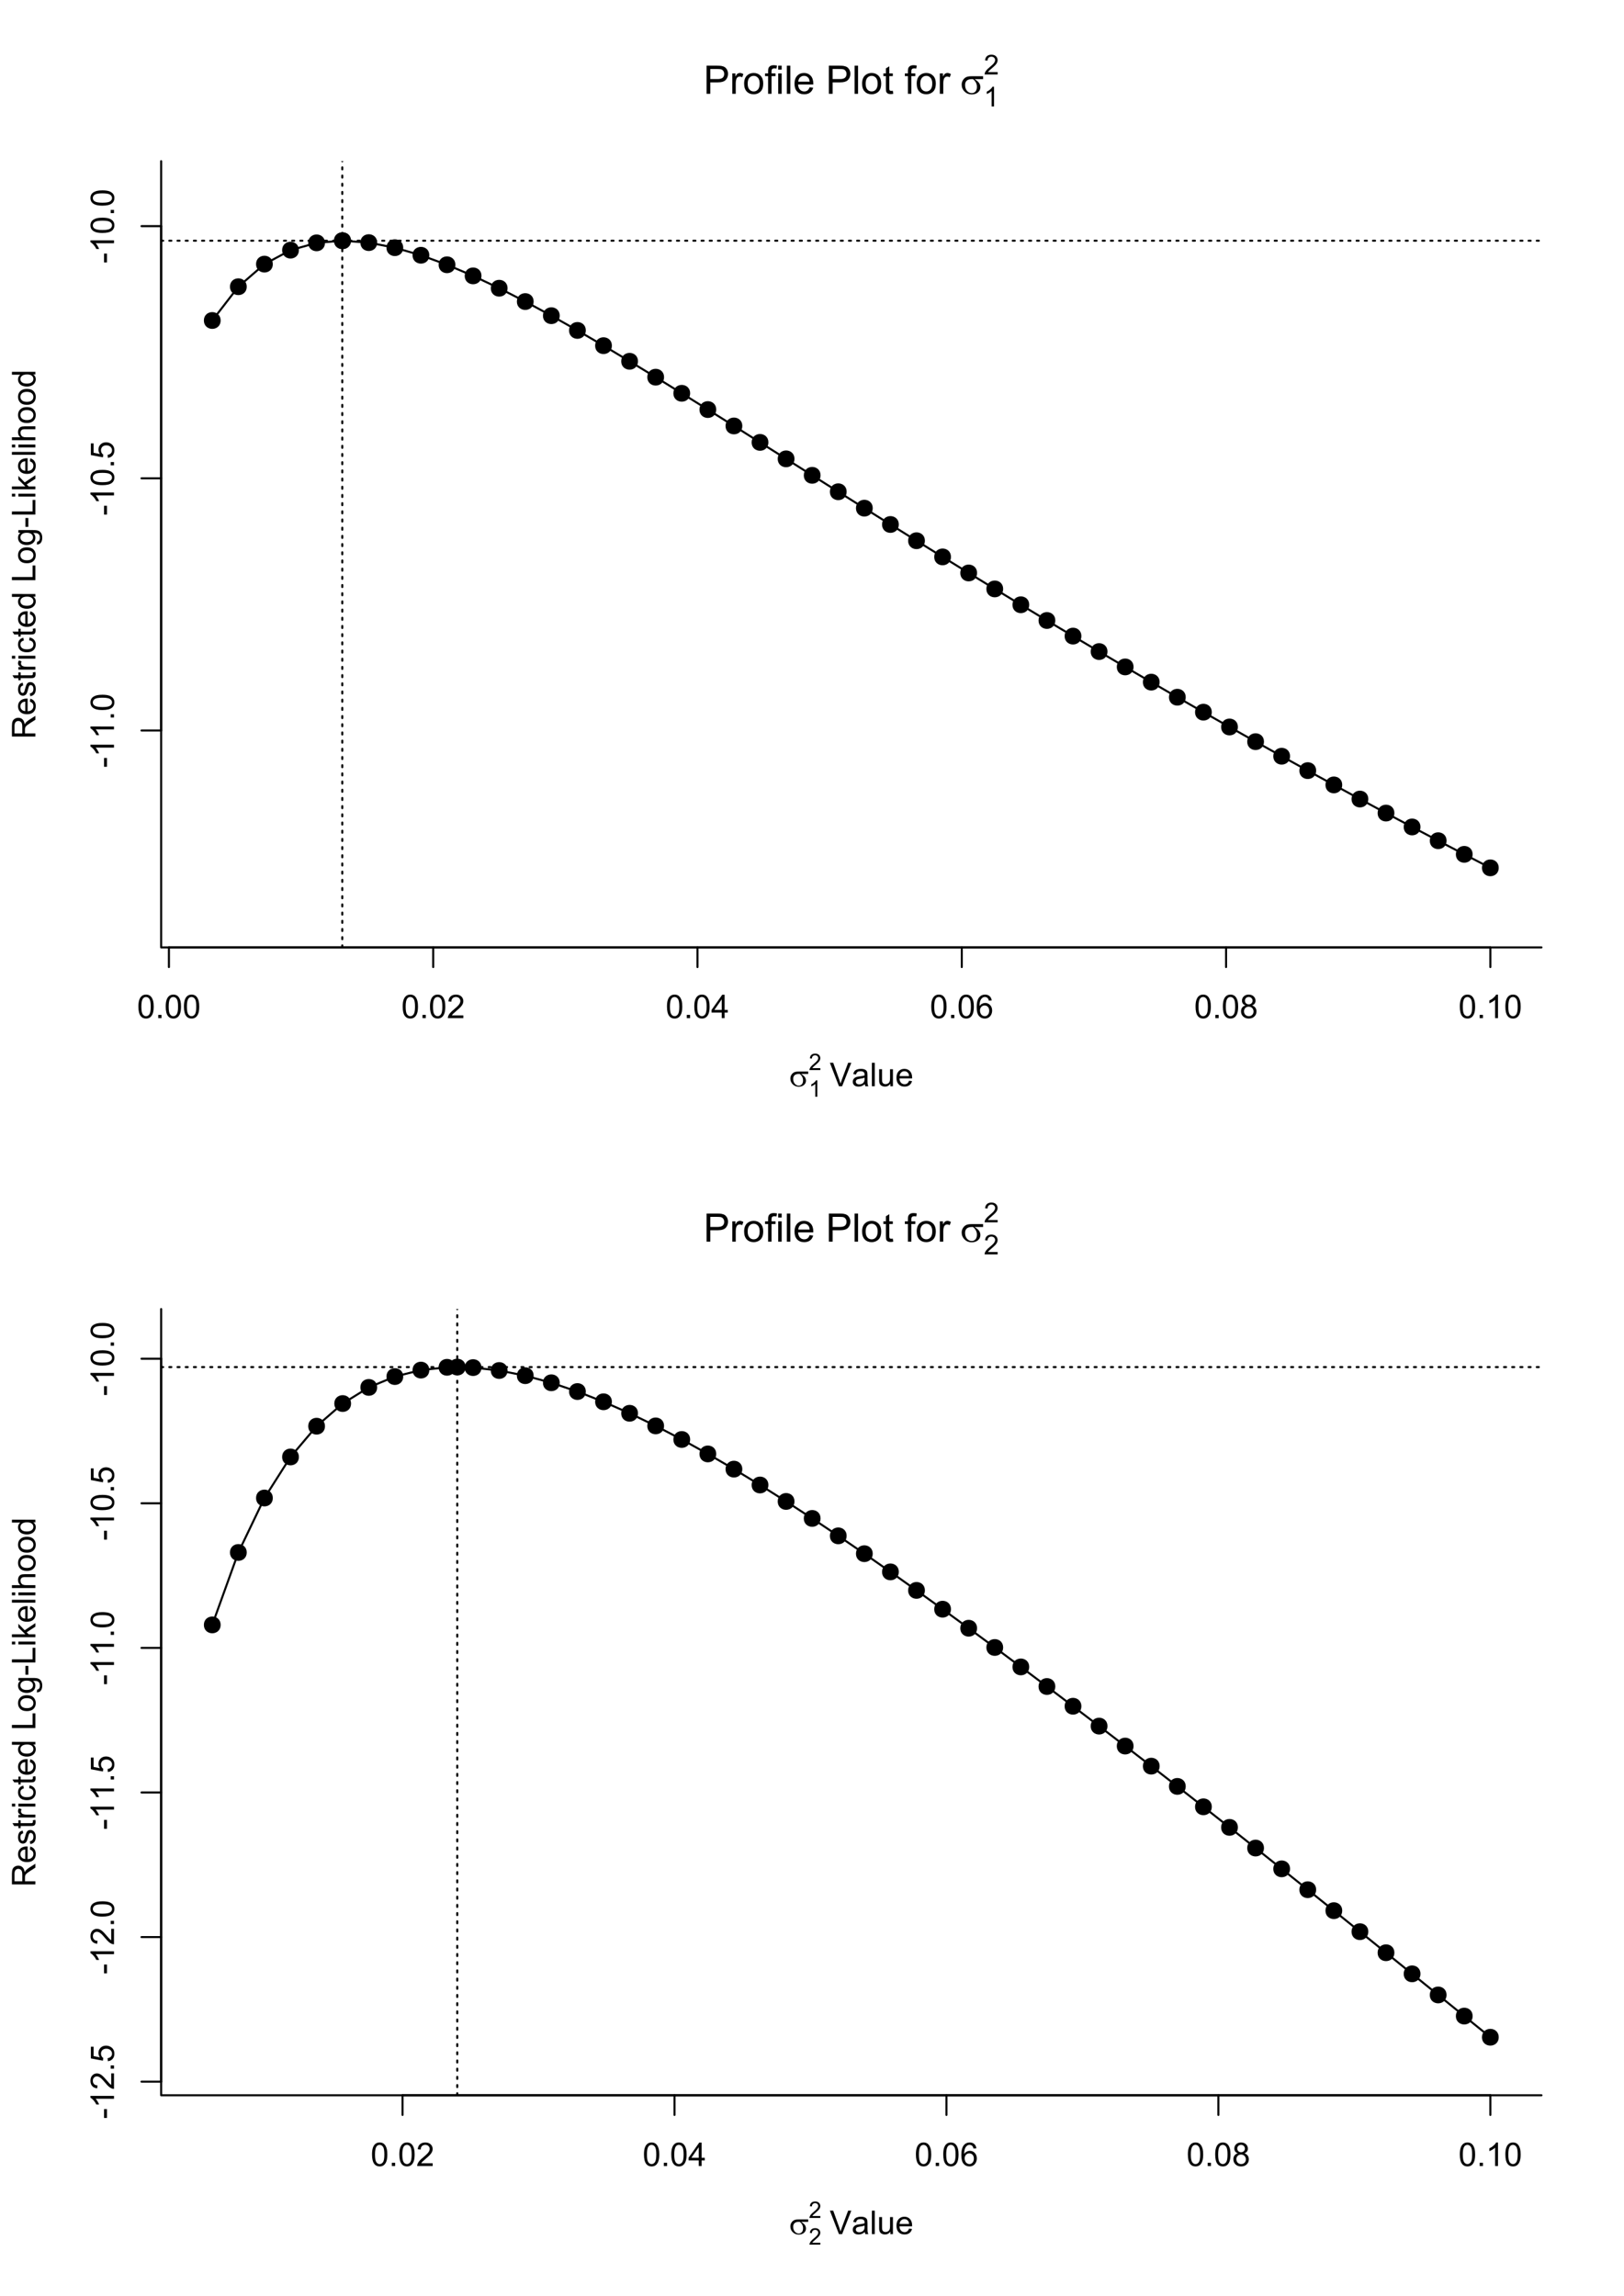 <?xml version="1.0" encoding="UTF-8"?>
<svg xmlns="http://www.w3.org/2000/svg" xmlns:xlink="http://www.w3.org/1999/xlink" width="595pt" height="841pt" viewBox="0 0 595 841" version="1.1">
<defs>
<g>
<symbol overflow="visible" id="glyph0-0">
<path style="stroke:none;" d="M 1.5 0 L 1.5 -7.5 L 7.5 -7.5 L 7.5 0 Z M 1.688 -0.188 L 7.312 -0.188 L 7.312 -7.312 L 1.688 -7.312 Z M 1.688 -0.188 "/>
</symbol>
<symbol overflow="visible" id="glyph0-1">
<path style="stroke:none;" d="M 0.5 -4.234 C 0.496 -5.246 0.602 -6.062 0.812 -6.688 C 1.02 -7.305 1.328 -7.785 1.742 -8.121 C 2.148 -8.457 2.668 -8.625 3.297 -8.625 C 3.758 -8.625 4.164 -8.531 4.512 -8.348 C 4.855 -8.16 5.141 -7.891 5.371 -7.543 C 5.594 -7.191 5.773 -6.766 5.906 -6.266 C 6.035 -5.762 6.098 -5.086 6.102 -4.234 C 6.098 -3.227 5.996 -2.414 5.789 -1.797 C 5.578 -1.176 5.266 -0.695 4.859 -0.359 C 4.445 -0.02 3.926 0.145 3.297 0.148 C 2.465 0.145 1.816 -0.148 1.348 -0.742 C 0.781 -1.457 0.496 -2.621 0.5 -4.234 Z M 1.582 -4.234 C 1.582 -2.824 1.746 -1.887 2.074 -1.418 C 2.402 -0.949 2.809 -0.715 3.297 -0.719 C 3.777 -0.715 4.184 -0.949 4.52 -1.422 C 4.848 -1.887 5.016 -2.824 5.016 -4.234 C 5.016 -5.648 4.848 -6.59 4.52 -7.055 C 4.184 -7.516 3.773 -7.746 3.289 -7.75 C 2.801 -7.746 2.414 -7.543 2.125 -7.137 C 1.762 -6.613 1.582 -5.645 1.582 -4.234 Z M 1.582 -4.234 "/>
</symbol>
<symbol overflow="visible" id="glyph0-2">
<path style="stroke:none;" d="M 1.09 0 L 1.09 -1.203 L 2.289 -1.203 L 2.289 0 Z M 1.09 0 "/>
</symbol>
<symbol overflow="visible" id="glyph0-3">
<path style="stroke:none;" d="M 6.039 -1.016 L 6.039 0 L 0.363 0 C 0.355 -0.254 0.395 -0.496 0.484 -0.734 C 0.629 -1.117 0.859 -1.5 1.18 -1.875 C 1.492 -2.25 1.953 -2.684 2.562 -3.176 C 3.492 -3.941 4.125 -4.547 4.453 -4.992 C 4.781 -5.438 4.945 -5.859 4.945 -6.266 C 4.945 -6.68 4.793 -7.031 4.496 -7.32 C 4.191 -7.602 3.805 -7.746 3.328 -7.75 C 2.82 -7.746 2.414 -7.594 2.109 -7.293 C 1.805 -6.984 1.648 -6.562 1.648 -6.031 L 0.562 -6.141 C 0.633 -6.945 0.91 -7.559 1.398 -7.988 C 1.879 -8.41 2.531 -8.625 3.352 -8.625 C 4.172 -8.625 4.824 -8.395 5.309 -7.938 C 5.789 -7.48 6.027 -6.914 6.031 -6.242 C 6.027 -5.895 5.957 -5.559 5.82 -5.227 C 5.676 -4.891 5.441 -4.539 5.117 -4.176 C 4.789 -3.805 4.25 -3.301 3.492 -2.664 C 2.859 -2.129 2.453 -1.77 2.273 -1.582 C 2.094 -1.395 1.945 -1.203 1.828 -1.016 Z M 6.039 -1.016 "/>
</symbol>
<symbol overflow="visible" id="glyph0-4">
<path style="stroke:none;" d="M 3.879 0 L 3.879 -2.055 L 0.152 -2.055 L 0.152 -3.023 L 4.07 -8.59 L 4.934 -8.59 L 4.934 -3.023 L 6.094 -3.023 L 6.094 -2.055 L 4.934 -2.055 L 4.934 0 Z M 3.879 -3.023 L 3.879 -6.898 L 1.188 -3.023 Z M 3.879 -3.023 "/>
</symbol>
<symbol overflow="visible" id="glyph0-5">
<path style="stroke:none;" d="M 5.969 -6.484 L 4.922 -6.406 C 4.828 -6.812 4.695 -7.113 4.523 -7.305 C 4.234 -7.605 3.883 -7.758 3.469 -7.758 C 3.133 -7.758 2.836 -7.664 2.586 -7.477 C 2.25 -7.234 1.988 -6.879 1.797 -6.414 C 1.605 -5.949 1.508 -5.289 1.5 -4.43 C 1.754 -4.812 2.062 -5.098 2.434 -5.289 C 2.797 -5.473 3.184 -5.566 3.586 -5.57 C 4.289 -5.566 4.887 -5.309 5.383 -4.793 C 5.875 -4.277 6.121 -3.609 6.125 -2.789 C 6.121 -2.25 6.004 -1.746 5.773 -1.285 C 5.539 -0.82 5.223 -0.469 4.816 -0.223 C 4.41 0.023 3.949 0.145 3.434 0.148 C 2.555 0.145 1.836 -0.176 1.285 -0.82 C 0.727 -1.469 0.449 -2.535 0.453 -4.02 C 0.449 -5.676 0.758 -6.883 1.371 -7.641 C 1.902 -8.297 2.621 -8.625 3.531 -8.625 C 4.207 -8.625 4.762 -8.434 5.195 -8.055 C 5.625 -7.676 5.883 -7.152 5.969 -6.484 Z M 1.664 -2.781 C 1.664 -2.418 1.738 -2.07 1.895 -1.738 C 2.043 -1.406 2.262 -1.152 2.543 -0.98 C 2.82 -0.801 3.109 -0.715 3.414 -0.719 C 3.859 -0.715 4.242 -0.895 4.566 -1.258 C 4.883 -1.613 5.043 -2.102 5.047 -2.727 C 5.043 -3.316 4.887 -3.785 4.57 -4.129 C 4.25 -4.469 3.852 -4.641 3.375 -4.641 C 2.898 -4.641 2.492 -4.469 2.16 -4.129 C 1.828 -3.785 1.664 -3.336 1.664 -2.781 Z M 1.664 -2.781 "/>
</symbol>
<symbol overflow="visible" id="glyph0-6">
<path style="stroke:none;" d="M 2.121 -4.656 C 1.684 -4.816 1.359 -5.047 1.148 -5.344 C 0.938 -5.641 0.832 -5.996 0.832 -6.41 C 0.832 -7.035 1.055 -7.559 1.504 -7.984 C 1.953 -8.41 2.551 -8.625 3.297 -8.625 C 4.043 -8.625 4.648 -8.406 5.109 -7.973 C 5.566 -7.535 5.793 -7.004 5.797 -6.383 C 5.793 -5.977 5.688 -5.629 5.48 -5.34 C 5.27 -5.043 4.953 -4.816 4.531 -4.656 C 5.055 -4.48 5.457 -4.203 5.734 -3.824 C 6.008 -3.438 6.145 -2.98 6.148 -2.453 C 6.145 -1.715 5.887 -1.098 5.367 -0.602 C 4.844 -0.102 4.16 0.145 3.316 0.148 C 2.469 0.145 1.785 -0.102 1.266 -0.605 C 0.742 -1.105 0.48 -1.734 0.484 -2.484 C 0.48 -3.039 0.621 -3.504 0.91 -3.887 C 1.191 -4.262 1.598 -4.52 2.121 -4.656 Z M 1.91 -6.445 C 1.91 -6.039 2.039 -5.707 2.301 -5.449 C 2.562 -5.191 2.902 -5.062 3.32 -5.062 C 3.723 -5.062 4.055 -5.188 4.32 -5.445 C 4.578 -5.695 4.711 -6.012 4.711 -6.387 C 4.711 -6.773 4.574 -7.098 4.309 -7.363 C 4.035 -7.625 3.703 -7.758 3.312 -7.758 C 2.906 -7.758 2.574 -7.629 2.309 -7.371 C 2.043 -7.113 1.91 -6.805 1.91 -6.445 Z M 1.57 -2.477 C 1.57 -2.176 1.641 -1.887 1.785 -1.605 C 1.926 -1.324 2.137 -1.105 2.422 -0.949 C 2.699 -0.793 3.004 -0.715 3.328 -0.719 C 3.832 -0.715 4.246 -0.879 4.578 -1.207 C 4.902 -1.531 5.066 -1.941 5.07 -2.445 C 5.066 -2.945 4.898 -3.367 4.562 -3.703 C 4.223 -4.035 3.801 -4.199 3.293 -4.203 C 2.793 -4.199 2.379 -4.035 2.059 -3.711 C 1.73 -3.379 1.57 -2.969 1.57 -2.477 Z M 1.57 -2.477 "/>
</symbol>
<symbol overflow="visible" id="glyph0-7">
<path style="stroke:none;" d="M 4.469 0 L 3.414 0 L 3.414 -6.719 C 3.16 -6.477 2.828 -6.234 2.414 -5.996 C 2 -5.75 1.629 -5.57 1.305 -5.449 L 1.305 -6.469 C 1.895 -6.742 2.41 -7.078 2.852 -7.477 C 3.293 -7.871 3.605 -8.254 3.789 -8.625 L 4.469 -8.625 Z M 4.469 0 "/>
</symbol>
<symbol overflow="visible" id="glyph0-8">
<path style="stroke:none;" d="M 3.383 0 L 0.055 -8.59 L 1.281 -8.59 L 3.516 -2.352 C 3.695 -1.848 3.844 -1.379 3.969 -0.945 C 4.094 -1.41 4.25 -1.879 4.43 -2.352 L 6.75 -8.59 L 7.91 -8.59 L 4.547 0 Z M 3.383 0 "/>
</symbol>
<symbol overflow="visible" id="glyph0-9">
<path style="stroke:none;" d="M 4.852 -0.766 C 4.461 -0.434 4.082 -0.199 3.723 -0.062 C 3.355 0.074 2.969 0.141 2.562 0.141 C 1.875 0.141 1.352 -0.023 0.984 -0.359 C 0.617 -0.688 0.434 -1.117 0.434 -1.641 C 0.434 -1.945 0.5 -2.223 0.641 -2.473 C 0.777 -2.723 0.961 -2.926 1.188 -3.082 C 1.41 -3.234 1.664 -3.348 1.945 -3.43 C 2.152 -3.477 2.465 -3.531 2.883 -3.586 C 3.734 -3.688 4.359 -3.809 4.766 -3.949 C 4.766 -4.09 4.77 -4.18 4.77 -4.227 C 4.77 -4.648 4.668 -4.953 4.469 -5.133 C 4.199 -5.371 3.801 -5.488 3.27 -5.492 C 2.77 -5.488 2.402 -5.402 2.168 -5.23 C 1.934 -5.055 1.758 -4.746 1.648 -4.305 L 0.617 -4.445 C 0.707 -4.887 0.863 -5.242 1.078 -5.516 C 1.289 -5.781 1.598 -5.992 2.008 -6.141 C 2.41 -6.289 2.883 -6.363 3.422 -6.363 C 3.953 -6.363 4.383 -6.301 4.715 -6.176 C 5.047 -6.051 5.293 -5.891 5.449 -5.703 C 5.605 -5.512 5.715 -5.273 5.777 -4.984 C 5.809 -4.805 5.824 -4.48 5.828 -4.016 L 5.828 -2.609 C 5.824 -1.625 5.848 -1.004 5.895 -0.746 C 5.941 -0.484 6.031 -0.238 6.164 0 L 5.062 0 C 4.953 -0.219 4.883 -0.473 4.852 -0.766 Z M 4.766 -3.125 C 4.375 -2.965 3.801 -2.832 3.039 -2.727 C 2.605 -2.66 2.301 -2.59 2.121 -2.516 C 1.941 -2.434 1.801 -2.32 1.703 -2.172 C 1.605 -2.02 1.559 -1.852 1.559 -1.672 C 1.559 -1.387 1.664 -1.152 1.875 -0.969 C 2.086 -0.777 2.398 -0.684 2.812 -0.688 C 3.219 -0.684 3.578 -0.773 3.895 -0.953 C 4.211 -1.129 4.445 -1.371 4.594 -1.68 C 4.707 -1.918 4.762 -2.27 4.766 -2.734 Z M 4.766 -3.125 "/>
</symbol>
<symbol overflow="visible" id="glyph0-10">
<path style="stroke:none;" d="M 0.766 0 L 0.766 -8.59 L 1.82 -8.59 L 1.82 0 Z M 0.766 0 "/>
</symbol>
<symbol overflow="visible" id="glyph0-11">
<path style="stroke:none;" d="M 4.867 0 L 4.867 -0.914 C 4.379 -0.211 3.723 0.141 2.895 0.141 C 2.527 0.141 2.184 0.07 1.867 -0.07 C 1.547 -0.211 1.309 -0.387 1.156 -0.602 C 1 -0.812 0.895 -1.074 0.832 -1.383 C 0.785 -1.59 0.762 -1.918 0.766 -2.367 L 0.766 -6.223 L 1.82 -6.223 L 1.82 -2.773 C 1.816 -2.219 1.84 -1.848 1.887 -1.656 C 1.949 -1.379 2.09 -1.16 2.309 -1.004 C 2.523 -0.84 2.789 -0.762 3.105 -0.766 C 3.418 -0.762 3.715 -0.844 3.996 -1.008 C 4.273 -1.172 4.469 -1.391 4.586 -1.672 C 4.699 -1.949 4.758 -2.355 4.758 -2.891 L 4.758 -6.223 L 5.812 -6.223 L 5.812 0 Z M 4.867 0 "/>
</symbol>
<symbol overflow="visible" id="glyph0-12">
<path style="stroke:none;" d="M 5.051 -2.004 L 6.141 -1.867 C 5.969 -1.23 5.648 -0.738 5.184 -0.387 C 4.719 -0.035 4.125 0.141 3.406 0.141 C 2.492 0.141 1.77 -0.137 1.238 -0.699 C 0.699 -1.254 0.434 -2.043 0.438 -3.059 C 0.434 -4.105 0.703 -4.918 1.246 -5.496 C 1.781 -6.074 2.48 -6.363 3.344 -6.363 C 4.176 -6.363 4.855 -6.078 5.383 -5.512 C 5.91 -4.945 6.176 -4.148 6.176 -3.125 C 6.176 -3.059 6.172 -2.965 6.172 -2.844 L 1.531 -2.844 C 1.562 -2.156 1.758 -1.633 2.109 -1.27 C 2.457 -0.906 2.891 -0.727 3.41 -0.727 C 3.797 -0.727 4.125 -0.828 4.402 -1.031 C 4.672 -1.234 4.891 -1.559 5.051 -2.004 Z M 1.586 -3.711 L 5.062 -3.711 C 5.016 -4.227 4.883 -4.621 4.664 -4.887 C 4.328 -5.293 3.891 -5.496 3.359 -5.496 C 2.871 -5.496 2.465 -5.332 2.137 -5.008 C 1.805 -4.684 1.621 -4.25 1.586 -3.711 Z M 1.586 -3.711 "/>
</symbol>
<symbol overflow="visible" id="glyph1-0">
<path style="stroke:none;" d="M 0 -1.5 L -7.5 -1.5 L -7.5 -7.5 L 0 -7.5 Z M -0.188 -1.688 L -0.188 -7.312 L -7.312 -7.312 L -7.312 -1.688 Z M -0.188 -1.688 "/>
</symbol>
<symbol overflow="visible" id="glyph1-1">
<path style="stroke:none;" d="M -2.578 -0.383 L -3.641 -0.383 L -3.641 -3.621 L -2.578 -3.621 Z M -2.578 -0.383 "/>
</symbol>
<symbol overflow="visible" id="glyph1-2">
<path style="stroke:none;" d="M 0 -4.469 L 0 -3.414 L -6.719 -3.418 C -6.477 -3.16 -6.234 -2.828 -5.996 -2.418 C -5.75 -2.004 -5.57 -1.633 -5.449 -1.309 L -6.469 -1.309 C -6.742 -1.895 -7.078 -2.41 -7.477 -2.852 C -7.871 -3.293 -8.254 -3.605 -8.625 -3.793 L -8.625 -4.473 Z M 0 -4.469 "/>
</symbol>
<symbol overflow="visible" id="glyph1-3">
<path style="stroke:none;" d="M 0 -1.09 L -1.203 -1.09 L -1.199 -2.289 L 0 -2.289 Z M 0 -1.09 "/>
</symbol>
<symbol overflow="visible" id="glyph1-4">
<path style="stroke:none;" d="M -4.234 -0.5 C -5.246 -0.496 -6.062 -0.602 -6.688 -0.812 C -7.305 -1.02 -7.785 -1.328 -8.121 -1.742 C -8.457 -2.152 -8.625 -2.672 -8.625 -3.301 C -8.625 -3.758 -8.531 -4.164 -8.348 -4.512 C -8.16 -4.859 -7.891 -5.145 -7.543 -5.371 C -7.191 -5.594 -6.766 -5.773 -6.266 -5.906 C -5.762 -6.035 -5.086 -6.098 -4.234 -6.102 C -3.223 -6.098 -2.41 -5.996 -1.793 -5.789 C -1.176 -5.578 -0.695 -5.266 -0.359 -4.859 C -0.02 -4.445 0.145 -3.926 0.148 -3.297 C 0.145 -2.465 -0.148 -1.816 -0.742 -1.348 C -1.457 -0.781 -2.621 -0.496 -4.234 -0.5 Z M -4.234 -1.582 C -2.824 -1.582 -1.887 -1.746 -1.418 -2.074 C -0.949 -2.402 -0.715 -2.809 -0.719 -3.297 C -0.715 -3.777 -0.949 -4.184 -1.422 -4.52 C -1.887 -4.848 -2.824 -5.016 -4.234 -5.016 C -5.648 -5.016 -6.59 -4.848 -7.055 -4.52 C -7.516 -4.188 -7.746 -3.777 -7.75 -3.289 C -7.746 -2.801 -7.543 -2.414 -7.137 -2.129 C -6.613 -1.762 -5.645 -1.582 -4.234 -1.582 Z M -4.234 -1.582 "/>
</symbol>
<symbol overflow="visible" id="glyph1-5">
<path style="stroke:none;" d="M -2.25 -0.5 L -2.344 -1.605 C -1.805 -1.684 -1.398 -1.871 -1.125 -2.176 C -0.852 -2.473 -0.715 -2.836 -0.719 -3.258 C -0.715 -3.766 -0.906 -4.195 -1.293 -4.547 C -1.672 -4.898 -2.18 -5.074 -2.816 -5.074 C -3.414 -5.074 -3.891 -4.902 -4.242 -4.566 C -4.59 -4.227 -4.762 -3.785 -4.766 -3.242 C -4.762 -2.898 -4.684 -2.594 -4.531 -2.32 C -4.375 -2.047 -4.176 -1.832 -3.93 -1.676 L -4.062 -0.688 L -8.473 -1.52 L -8.473 -5.789 L -7.465 -5.789 L -7.465 -2.363 L -5.156 -1.898 C -5.516 -2.414 -5.695 -2.953 -5.695 -3.523 C -5.695 -4.27 -5.434 -4.902 -4.914 -5.422 C -4.395 -5.934 -3.727 -6.191 -2.91 -6.195 C -2.133 -6.191 -1.461 -5.965 -0.895 -5.516 C -0.199 -4.961 0.145 -4.211 0.148 -3.258 C 0.145 -2.477 -0.07 -1.836 -0.508 -1.344 C -0.941 -0.848 -1.523 -0.566 -2.25 -0.5 Z M -2.25 -0.5 "/>
</symbol>
<symbol overflow="visible" id="glyph1-6">
<path style="stroke:none;" d="M 0 -0.945 L -8.59 -0.945 L -8.59 -4.754 C -8.59 -5.516 -8.512 -6.098 -8.355 -6.5 C -8.199 -6.895 -7.926 -7.215 -7.539 -7.453 C -7.145 -7.691 -6.715 -7.809 -6.246 -7.812 C -5.637 -7.809 -5.121 -7.613 -4.703 -7.219 C -4.285 -6.82 -4.02 -6.211 -3.906 -5.391 C -3.762 -5.691 -3.621 -5.918 -3.48 -6.078 C -3.176 -6.406 -2.793 -6.723 -2.336 -7.02 L 0 -8.516 L 0 -7.086 L -1.785 -5.945 C -2.297 -5.613 -2.691 -5.34 -2.969 -5.125 C -3.238 -4.91 -3.43 -4.719 -3.543 -4.551 C -3.648 -4.379 -3.727 -4.207 -3.773 -4.031 C -3.797 -3.902 -3.809 -3.691 -3.812 -3.398 L -3.812 -2.082 L 0 -2.078 Z M -4.797 -2.082 L -4.797 -4.523 C -4.793 -5.043 -4.848 -5.449 -4.957 -5.742 C -5.066 -6.031 -5.238 -6.254 -5.473 -6.41 C -5.707 -6.562 -5.965 -6.637 -6.246 -6.641 C -6.652 -6.637 -6.984 -6.488 -7.246 -6.195 C -7.508 -5.898 -7.641 -5.434 -7.641 -4.801 L -7.641 -2.082 Z M -4.797 -2.082 "/>
</symbol>
<symbol overflow="visible" id="glyph1-7">
<path style="stroke:none;" d="M -2.004 -5.051 L -1.867 -6.141 C -1.23 -5.969 -0.738 -5.648 -0.387 -5.184 C -0.035 -4.719 0.141 -4.125 0.141 -3.406 C 0.141 -2.492 -0.137 -1.77 -0.699 -1.238 C -1.254 -0.703 -2.043 -0.438 -3.059 -0.441 C -4.105 -0.438 -4.918 -0.707 -5.496 -1.25 C -6.074 -1.785 -6.363 -2.484 -6.363 -3.348 C -6.363 -4.176 -6.078 -4.855 -5.512 -5.383 C -4.945 -5.91 -4.148 -6.176 -3.121 -6.176 C -3.055 -6.176 -2.961 -6.172 -2.84 -6.172 L -2.844 -1.531 C -2.156 -1.566 -1.633 -1.762 -1.27 -2.109 C -0.906 -2.457 -0.727 -2.891 -0.727 -3.41 C -0.727 -3.797 -0.828 -4.125 -1.031 -4.402 C -1.234 -4.672 -1.559 -4.891 -2.004 -5.051 Z M -3.711 -1.59 L -3.707 -5.062 C -4.227 -5.016 -4.621 -4.883 -4.887 -4.664 C -5.293 -4.328 -5.496 -3.891 -5.496 -3.359 C -5.496 -2.871 -5.332 -2.465 -5.008 -2.137 C -4.684 -1.805 -4.25 -1.621 -3.711 -1.59 Z M -3.711 -1.59 "/>
</symbol>
<symbol overflow="visible" id="glyph1-8">
<path style="stroke:none;" d="M -1.859 -0.371 L -2.023 -1.414 C -1.602 -1.469 -1.281 -1.633 -1.059 -1.902 C -0.836 -2.168 -0.727 -2.543 -0.727 -3.023 C -0.727 -3.508 -0.824 -3.867 -1.02 -4.102 C -1.215 -4.336 -1.445 -4.453 -1.715 -4.453 C -1.953 -4.453 -2.141 -4.348 -2.277 -4.141 C -2.367 -3.996 -2.488 -3.637 -2.637 -3.062 C -2.832 -2.289 -3 -1.754 -3.145 -1.457 C -3.285 -1.156 -3.48 -0.93 -3.734 -0.777 C -3.984 -0.621 -4.266 -0.543 -4.57 -0.547 C -4.844 -0.543 -5.098 -0.605 -5.34 -0.734 C -5.574 -0.859 -5.773 -1.035 -5.93 -1.254 C -6.047 -1.418 -6.148 -1.641 -6.234 -1.926 C -6.32 -2.207 -6.363 -2.512 -6.363 -2.836 C -6.363 -3.324 -6.293 -3.75 -6.152 -4.121 C -6.012 -4.488 -5.82 -4.762 -5.578 -4.938 C -5.336 -5.113 -5.016 -5.234 -4.617 -5.305 L -4.477 -4.273 C -4.797 -4.223 -5.047 -4.086 -5.227 -3.863 C -5.406 -3.637 -5.496 -3.32 -5.496 -2.914 C -5.496 -2.426 -5.414 -2.082 -5.254 -1.875 C -5.094 -1.668 -4.906 -1.562 -4.695 -1.566 C -4.555 -1.562 -4.434 -1.605 -4.324 -1.695 C -4.211 -1.777 -4.117 -1.914 -4.043 -2.098 C -4.004 -2.203 -3.914 -2.512 -3.773 -3.031 C -3.57 -3.773 -3.406 -4.293 -3.281 -4.59 C -3.156 -4.879 -2.973 -5.113 -2.73 -5.285 C -2.488 -5.453 -2.188 -5.535 -1.828 -5.539 C -1.477 -5.535 -1.145 -5.434 -0.832 -5.23 C -0.52 -5.023 -0.277 -4.727 -0.113 -4.34 C 0.059 -3.953 0.141 -3.516 0.141 -3.031 C 0.141 -2.219 -0.027 -1.602 -0.363 -1.18 C -0.699 -0.754 -1.195 -0.484 -1.859 -0.371 Z M -1.859 -0.371 "/>
</symbol>
<symbol overflow="visible" id="glyph1-9">
<path style="stroke:none;" d="M -0.941 -3.094 L -0.012 -3.246 C 0.051 -2.949 0.082 -2.684 0.082 -2.449 C 0.082 -2.066 0.023 -1.77 -0.098 -1.559 C -0.219 -1.348 -0.379 -1.199 -0.574 -1.113 C -0.77 -1.027 -1.184 -0.984 -1.82 -0.984 L -5.402 -0.984 L -5.402 -0.211 L -6.223 -0.211 L -6.223 -0.984 L -7.766 -0.984 L -8.398 -2.035 L -6.223 -2.035 L -6.223 -3.094 L -5.402 -3.094 L -5.402 -2.035 L -1.762 -2.031 C -1.461 -2.027 -1.27 -2.047 -1.184 -2.086 C -1.098 -2.125 -1.027 -2.184 -0.977 -2.27 C -0.926 -2.352 -0.902 -2.473 -0.902 -2.633 C -0.902 -2.742 -0.914 -2.898 -0.941 -3.094 Z M -0.941 -3.094 "/>
</symbol>
<symbol overflow="visible" id="glyph1-10">
<path style="stroke:none;" d="M 0 -0.781 L -6.223 -0.781 L -6.223 -1.73 L -5.281 -1.73 C -5.719 -1.969 -6.012 -2.191 -6.152 -2.398 C -6.293 -2.602 -6.363 -2.828 -6.363 -3.078 C -6.363 -3.43 -6.25 -3.793 -6.023 -4.16 L -5.047 -3.797 C -5.195 -3.539 -5.273 -3.281 -5.273 -3.023 C -5.273 -2.793 -5.203 -2.586 -5.066 -2.402 C -4.926 -2.219 -4.734 -2.086 -4.488 -2.012 C -4.113 -1.891 -3.703 -1.832 -3.258 -1.836 L 0 -1.836 Z M 0 -0.781 "/>
</symbol>
<symbol overflow="visible" id="glyph1-11">
<path style="stroke:none;" d="M -7.375 -0.797 L -8.59 -0.797 L -8.59 -1.852 L -7.375 -1.852 Z M 0 -0.797 L -6.223 -0.797 L -6.223 -1.852 L 0 -1.852 Z M 0 -0.797 "/>
</symbol>
<symbol overflow="visible" id="glyph1-12">
<path style="stroke:none;" d="M -2.277 -4.852 L -2.145 -5.891 C -1.426 -5.773 -0.863 -5.484 -0.465 -5.02 C -0.059 -4.551 0.141 -3.977 0.141 -3.297 C 0.141 -2.445 -0.137 -1.762 -0.695 -1.246 C -1.25 -0.727 -2.047 -0.469 -3.086 -0.469 C -3.754 -0.469 -4.344 -0.578 -4.852 -0.801 C -5.355 -1.023 -5.73 -1.363 -5.984 -1.82 C -6.234 -2.273 -6.363 -2.77 -6.363 -3.305 C -6.363 -3.98 -6.191 -4.531 -5.848 -4.965 C -5.504 -5.391 -5.02 -5.668 -4.395 -5.789 L -4.234 -4.766 C -4.652 -4.664 -4.969 -4.492 -5.18 -4.246 C -5.391 -3.996 -5.496 -3.695 -5.496 -3.348 C -5.496 -2.812 -5.305 -2.383 -4.922 -2.051 C -4.539 -1.719 -3.938 -1.551 -3.117 -1.555 C -2.281 -1.551 -1.672 -1.711 -1.293 -2.035 C -0.914 -2.352 -0.727 -2.77 -0.727 -3.289 C -0.727 -3.695 -0.852 -4.043 -1.105 -4.324 C -1.359 -4.602 -1.75 -4.777 -2.277 -4.852 Z M -2.277 -4.852 "/>
</symbol>
<symbol overflow="visible" id="glyph1-13">
<path style="stroke:none;" d="M 0 -4.828 L -0.785 -4.828 C -0.168 -4.43 0.141 -3.848 0.141 -3.086 C 0.141 -2.59 0.004 -2.133 -0.27 -1.719 C -0.543 -1.297 -0.922 -0.977 -1.414 -0.75 C -1.898 -0.523 -2.465 -0.41 -3.105 -0.41 C -3.727 -0.41 -4.289 -0.512 -4.797 -0.719 C -5.301 -0.926 -5.688 -1.238 -5.957 -1.652 C -6.227 -2.066 -6.363 -2.527 -6.363 -3.043 C -6.363 -3.414 -6.281 -3.75 -6.125 -4.043 C -5.965 -4.336 -5.762 -4.574 -5.508 -4.758 L -8.59 -4.758 L -8.59 -5.809 L 0 -5.805 Z M -3.105 -1.496 C -2.309 -1.492 -1.711 -1.66 -1.316 -1.996 C -0.922 -2.328 -0.727 -2.727 -0.727 -3.188 C -0.727 -3.648 -0.914 -4.039 -1.289 -4.359 C -1.664 -4.68 -2.238 -4.84 -3.016 -4.844 C -3.867 -4.84 -4.492 -4.676 -4.895 -4.352 C -5.289 -4.023 -5.488 -3.621 -5.492 -3.141 C -5.488 -2.672 -5.297 -2.277 -4.918 -1.965 C -4.531 -1.648 -3.93 -1.492 -3.105 -1.496 Z M -3.105 -1.496 "/>
</symbol>
<symbol overflow="visible" id="glyph1-14">
<path style="stroke:none;" d=""/>
</symbol>
<symbol overflow="visible" id="glyph1-15">
<path style="stroke:none;" d="M 0 -0.879 L -8.59 -0.879 L -8.59 -2.016 L -1.012 -2.016 L -1.012 -6.246 L 0 -6.246 Z M 0 -0.879 "/>
</symbol>
<symbol overflow="visible" id="glyph1-16">
<path style="stroke:none;" d="M -3.109 -0.398 C -4.262 -0.398 -5.117 -0.719 -5.672 -1.359 C -6.133 -1.895 -6.363 -2.547 -6.363 -3.316 C -6.363 -4.172 -6.082 -4.871 -5.52 -5.414 C -4.957 -5.953 -4.184 -6.223 -3.199 -6.227 C -2.395 -6.223 -1.762 -6.102 -1.309 -5.867 C -0.848 -5.625 -0.492 -5.277 -0.238 -4.82 C 0.016 -4.359 0.141 -3.859 0.141 -3.316 C 0.141 -2.441 -0.137 -1.734 -0.695 -1.203 C -1.254 -0.664 -2.059 -0.398 -3.109 -0.398 Z M -3.109 -1.484 C -2.309 -1.48 -1.711 -1.656 -1.32 -2.004 C -0.922 -2.348 -0.727 -2.785 -0.727 -3.316 C -0.727 -3.84 -0.926 -4.273 -1.324 -4.621 C -1.723 -4.969 -2.328 -5.145 -3.145 -5.145 C -3.914 -5.145 -4.496 -4.969 -4.895 -4.617 C -5.289 -4.266 -5.488 -3.832 -5.492 -3.316 C -5.488 -2.789 -5.293 -2.352 -4.898 -2.004 C -4.5 -1.656 -3.902 -1.48 -3.109 -1.484 Z M -3.109 -1.484 "/>
</symbol>
<symbol overflow="visible" id="glyph1-17">
<path style="stroke:none;" d="M 0.516 -0.598 L 0.668 -1.625 C 0.98 -1.664 1.211 -1.785 1.359 -1.98 C 1.555 -2.242 1.652 -2.598 1.652 -3.055 C 1.652 -3.539 1.555 -3.918 1.359 -4.184 C 1.164 -4.449 0.891 -4.629 0.539 -4.723 C 0.324 -4.777 -0.125 -4.801 -0.812 -4.797 C -0.27 -4.336 0 -3.762 0 -3.078 C 0 -2.219 -0.309 -1.559 -0.926 -1.09 C -1.543 -0.621 -2.281 -0.387 -3.148 -0.387 C -3.738 -0.387 -4.285 -0.492 -4.789 -0.707 C -5.289 -0.922 -5.68 -1.234 -5.953 -1.645 C -6.227 -2.051 -6.363 -2.531 -6.363 -3.082 C -6.363 -3.816 -6.066 -4.422 -5.473 -4.898 L -6.223 -4.898 L -6.223 -5.871 L -0.844 -5.871 C 0.125 -5.871 0.809 -5.77 1.215 -5.574 C 1.617 -5.375 1.938 -5.062 2.176 -4.637 C 2.406 -4.207 2.523 -3.684 2.523 -3.059 C 2.52 -2.316 2.352 -1.715 2.023 -1.258 C 1.688 -0.801 1.188 -0.582 0.516 -0.598 Z M -3.223 -1.473 C -2.406 -1.469 -1.809 -1.633 -1.434 -1.957 C -1.055 -2.281 -0.867 -2.688 -0.871 -3.176 C -0.867 -3.66 -1.055 -4.066 -1.43 -4.395 C -1.805 -4.723 -2.391 -4.887 -3.188 -4.887 C -3.945 -4.887 -4.52 -4.715 -4.91 -4.379 C -5.297 -4.039 -5.488 -3.633 -5.492 -3.16 C -5.488 -2.688 -5.297 -2.289 -4.918 -1.965 C -4.535 -1.633 -3.973 -1.469 -3.223 -1.473 Z M -3.223 -1.473 "/>
</symbol>
<symbol overflow="visible" id="glyph1-18">
<path style="stroke:none;" d="M 0 -0.797 L -8.59 -0.797 L -8.59 -1.852 L -3.691 -1.852 L -6.223 -4.348 L -6.223 -5.711 L -3.914 -3.336 L 0 -5.953 L 0 -4.652 L -3.18 -2.594 L -2.469 -1.852 L 0 -1.852 Z M 0 -0.797 "/>
</symbol>
<symbol overflow="visible" id="glyph1-19">
<path style="stroke:none;" d="M 0 -0.766 L -8.59 -0.77 L -8.59 -1.824 L 0 -1.82 Z M 0 -0.766 "/>
</symbol>
<symbol overflow="visible" id="glyph1-20">
<path style="stroke:none;" d="M 0 -0.789 L -8.59 -0.793 L -8.59 -1.848 L -5.508 -1.848 C -6.078 -2.336 -6.363 -2.957 -6.363 -3.711 C -6.363 -4.164 -6.27 -4.566 -6.09 -4.91 C -5.906 -5.25 -5.656 -5.492 -5.34 -5.641 C -5.016 -5.785 -4.551 -5.859 -3.941 -5.859 L 0 -5.859 L 0 -4.805 L -3.941 -4.805 C -4.469 -4.805 -4.852 -4.688 -5.094 -4.461 C -5.328 -4.227 -5.449 -3.906 -5.453 -3.492 C -5.449 -3.18 -5.367 -2.883 -5.211 -2.609 C -5.047 -2.332 -4.828 -2.137 -4.551 -2.023 C -4.273 -1.902 -3.891 -1.844 -3.406 -1.848 L 0 -1.844 Z M 0 -0.789 "/>
</symbol>
<symbol overflow="visible" id="glyph1-21">
<path style="stroke:none;" d="M -1.012 -6.039 L 0 -6.039 L 0 -0.363 C -0.254 -0.355 -0.496 -0.395 -0.734 -0.488 C -1.117 -0.629 -1.5 -0.859 -1.875 -1.18 C -2.25 -1.496 -2.684 -1.957 -3.176 -2.562 C -3.941 -3.492 -4.547 -4.125 -4.992 -4.453 C -5.438 -4.781 -5.859 -4.945 -6.266 -4.945 C -6.68 -4.945 -7.031 -4.793 -7.32 -4.496 C -7.602 -4.195 -7.746 -3.809 -7.75 -3.328 C -7.746 -2.82 -7.594 -2.414 -7.293 -2.109 C -6.984 -1.805 -6.562 -1.648 -6.031 -1.648 L -6.141 -0.562 C -6.945 -0.637 -7.559 -0.914 -7.988 -1.402 C -8.41 -1.883 -8.625 -2.535 -8.625 -3.352 C -8.625 -4.176 -8.395 -4.828 -7.938 -5.309 C -7.48 -5.789 -6.914 -6.027 -6.242 -6.031 C -5.895 -6.027 -5.559 -5.957 -5.227 -5.82 C -4.891 -5.676 -4.539 -5.441 -4.176 -5.117 C -3.805 -4.789 -3.301 -4.25 -2.664 -3.492 C -2.129 -2.859 -1.77 -2.453 -1.582 -2.273 C -1.395 -2.094 -1.203 -1.945 -1.012 -1.828 Z M -1.012 -6.039 "/>
</symbol>
<symbol overflow="visible" id="glyph2-0">
<path style="stroke:none;" d="M 1.801 0 L 1.801 -9 L 9 -9 L 9 0 Z M 2.023 -0.227 L 8.773 -0.227 L 8.773 -8.773 L 2.023 -8.773 Z M 2.023 -0.227 "/>
</symbol>
<symbol overflow="visible" id="glyph2-1">
<path style="stroke:none;" d="M 1.109 0 L 1.109 -10.309 L 5 -10.309 C 5.68 -10.305 6.203 -10.273 6.566 -10.211 C 7.07 -10.121 7.496 -9.961 7.84 -9.727 C 8.18 -9.488 8.453 -9.156 8.664 -8.73 C 8.871 -8.305 8.977 -7.836 8.98 -7.328 C 8.977 -6.449 8.695 -5.707 8.141 -5.102 C 7.578 -4.492 6.57 -4.188 5.117 -4.191 L 2.477 -4.191 L 2.477 0 Z M 2.477 -5.406 L 5.141 -5.406 C 6.016 -5.402 6.641 -5.566 7.016 -5.898 C 7.383 -6.223 7.57 -6.684 7.574 -7.285 C 7.57 -7.711 7.461 -8.082 7.246 -8.391 C 7.023 -8.695 6.734 -8.898 6.383 -9 C 6.148 -9.059 5.727 -9.086 5.113 -9.09 L 2.477 -9.09 Z M 2.477 -5.406 "/>
</symbol>
<symbol overflow="visible" id="glyph2-2">
<path style="stroke:none;" d="M 0.934 0 L 0.934 -7.469 L 2.074 -7.469 L 2.074 -6.336 C 2.363 -6.859 2.629 -7.211 2.879 -7.383 C 3.121 -7.551 3.395 -7.633 3.691 -7.637 C 4.117 -7.633 4.551 -7.496 4.992 -7.227 L 4.555 -6.055 C 4.242 -6.234 3.934 -6.328 3.629 -6.328 C 3.348 -6.328 3.102 -6.242 2.883 -6.078 C 2.66 -5.906 2.5 -5.676 2.41 -5.387 C 2.266 -4.934 2.195 -4.441 2.199 -3.91 L 2.199 0 Z M 0.934 0 "/>
</symbol>
<symbol overflow="visible" id="glyph2-3">
<path style="stroke:none;" d="M 0.477 -3.734 C 0.473 -5.113 0.859 -6.137 1.633 -6.805 C 2.27 -7.355 3.051 -7.633 3.98 -7.637 C 5.004 -7.633 5.844 -7.297 6.496 -6.625 C 7.145 -5.949 7.469 -5.02 7.473 -3.84 C 7.469 -2.875 7.324 -2.121 7.039 -1.57 C 6.75 -1.02 6.332 -0.59 5.781 -0.289 C 5.23 0.016 4.629 0.164 3.98 0.168 C 2.93 0.164 2.086 -0.168 1.441 -0.836 C 0.797 -1.504 0.473 -2.469 0.477 -3.734 Z M 1.777 -3.734 C 1.773 -2.773 1.984 -2.059 2.402 -1.586 C 2.82 -1.105 3.344 -0.867 3.98 -0.871 C 4.605 -0.867 5.129 -1.105 5.547 -1.586 C 5.961 -2.062 6.168 -2.793 6.172 -3.777 C 6.168 -4.695 5.961 -5.395 5.543 -5.875 C 5.121 -6.348 4.598 -6.586 3.98 -6.59 C 3.344 -6.586 2.82 -6.348 2.402 -5.879 C 1.984 -5.402 1.773 -4.688 1.777 -3.734 Z M 1.777 -3.734 "/>
</symbol>
<symbol overflow="visible" id="glyph2-4">
<path style="stroke:none;" d="M 1.25 0 L 1.25 -6.484 L 0.133 -6.484 L 0.133 -7.469 L 1.25 -7.469 L 1.25 -8.262 C 1.246 -8.762 1.293 -9.133 1.387 -9.379 C 1.504 -9.703 1.719 -9.969 2.027 -10.176 C 2.332 -10.379 2.762 -10.48 3.32 -10.484 C 3.672 -10.48 4.066 -10.438 4.5 -10.355 L 4.309 -9.254 C 4.043 -9.297 3.797 -9.32 3.566 -9.324 C 3.18 -9.32 2.906 -9.238 2.75 -9.078 C 2.586 -8.91 2.508 -8.605 2.512 -8.156 L 2.512 -7.469 L 3.965 -7.469 L 3.965 -6.484 L 2.512 -6.484 L 2.512 0 Z M 1.25 0 "/>
</symbol>
<symbol overflow="visible" id="glyph2-5">
<path style="stroke:none;" d="M 0.957 -8.852 L 0.957 -10.309 L 2.223 -10.309 L 2.223 -8.852 Z M 0.957 0 L 0.957 -7.469 L 2.223 -7.469 L 2.223 0 Z M 0.957 0 "/>
</symbol>
<symbol overflow="visible" id="glyph2-6">
<path style="stroke:none;" d="M 0.922 0 L 0.922 -10.309 L 2.188 -10.309 L 2.188 0 Z M 0.922 0 "/>
</symbol>
<symbol overflow="visible" id="glyph2-7">
<path style="stroke:none;" d="M 6.062 -2.406 L 7.367 -2.242 C 7.156 -1.477 6.777 -0.883 6.223 -0.465 C 5.664 -0.043 4.949 0.164 4.086 0.168 C 2.988 0.164 2.121 -0.168 1.484 -0.84 C 0.844 -1.508 0.527 -2.453 0.527 -3.672 C 0.527 -4.926 0.848 -5.898 1.496 -6.594 C 2.141 -7.285 2.98 -7.633 4.016 -7.637 C 5.008 -7.633 5.824 -7.293 6.461 -6.617 C 7.09 -5.934 7.406 -4.977 7.41 -3.746 C 7.406 -3.668 7.402 -3.559 7.402 -3.41 L 1.836 -3.41 C 1.879 -2.59 2.113 -1.961 2.531 -1.523 C 2.945 -1.086 3.465 -0.867 4.094 -0.871 C 4.555 -0.867 4.949 -0.988 5.281 -1.234 C 5.605 -1.477 5.867 -1.867 6.062 -2.406 Z M 1.906 -4.449 L 6.074 -4.449 C 6.016 -5.074 5.855 -5.547 5.598 -5.863 C 5.191 -6.348 4.668 -6.59 4.027 -6.594 C 3.441 -6.59 2.953 -6.398 2.562 -6.012 C 2.164 -5.621 1.945 -5.098 1.906 -4.449 Z M 1.906 -4.449 "/>
</symbol>
<symbol overflow="visible" id="glyph2-8">
<path style="stroke:none;" d=""/>
</symbol>
<symbol overflow="visible" id="glyph2-9">
<path style="stroke:none;" d="M 3.711 -1.133 L 3.895 -0.016 C 3.535 0.059 3.215 0.094 2.938 0.098 C 2.477 0.094 2.121 0.023 1.871 -0.117 C 1.613 -0.262 1.438 -0.453 1.336 -0.691 C 1.23 -0.926 1.176 -1.422 1.18 -2.188 L 1.18 -6.484 L 0.254 -6.484 L 0.254 -7.469 L 1.18 -7.469 L 1.18 -9.316 L 2.441 -10.074 L 2.441 -7.469 L 3.711 -7.469 L 3.711 -6.484 L 2.441 -6.484 L 2.441 -2.117 C 2.438 -1.75 2.461 -1.52 2.508 -1.418 C 2.551 -1.316 2.621 -1.234 2.723 -1.172 C 2.82 -1.109 2.965 -1.078 3.156 -1.082 C 3.293 -1.078 3.477 -1.094 3.711 -1.133 Z M 3.711 -1.133 "/>
</symbol>
<symbol overflow="visible" id="glyph3-0">
<path style="stroke:none;" d="M 0.723 0 L 0.723 -9 L 7.926 -9 L 7.926 0 Z M 0.949 -0.227 L 7.699 -0.227 L 7.699 -8.773 L 0.949 -8.773 Z M 0.949 -0.227 "/>
</symbol>
<symbol overflow="visible" id="glyph3-1">
<path style="stroke:none;" d=""/>
</symbol>
<symbol overflow="visible" id="glyph3-2">
<path style="stroke:none;" d="M 8.395 -5.379 L 5.246 -5.379 C 5.949 -4.984 6.488 -4.547 6.855 -4.07 C 7.219 -3.59 7.398 -3.035 7.402 -2.41 C 7.398 -1.684 7.109 -1.066 6.531 -0.555 C 5.949 -0.039 5.172 0.215 4.199 0.219 C 3.168 0.215 2.301 -0.129 1.602 -0.828 C 0.895 -1.523 0.543 -2.367 0.547 -3.359 C 0.543 -3.953 0.691 -4.492 0.988 -4.977 C 1.281 -5.457 1.656 -5.824 2.113 -6.07 C 2.562 -6.316 3.254 -6.438 4.191 -6.441 L 8.395 -6.441 Z M 4.719 -5.379 C 4.516 -5.383 4.367 -5.383 4.27 -5.387 C 3.426 -5.383 2.801 -5.195 2.398 -4.824 C 1.992 -4.445 1.793 -3.918 1.793 -3.234 C 1.793 -2.336 2.031 -1.613 2.516 -1.074 C 2.996 -0.527 3.57 -0.258 4.234 -0.262 C 4.785 -0.258 5.238 -0.457 5.598 -0.855 C 5.949 -1.25 6.129 -1.82 6.133 -2.566 C 6.129 -3.645 5.656 -4.582 4.719 -5.379 Z M 4.719 -5.379 "/>
</symbol>
<symbol overflow="visible" id="glyph4-0">
<path style="stroke:none;" d="M 1.262 0 L 1.262 -6.301 L 6.301 -6.301 L 6.301 0 Z M 1.418 -0.156 L 6.141 -0.156 L 6.141 -6.141 L 1.418 -6.141 Z M 1.418 -0.156 "/>
</symbol>
<symbol overflow="visible" id="glyph4-1">
<path style="stroke:none;" d="M 3.754 0 L 2.871 0 L 2.871 -5.645 C 2.656 -5.438 2.375 -5.234 2.031 -5.035 C 1.684 -4.828 1.371 -4.676 1.098 -4.578 L 1.098 -5.434 C 1.59 -5.66 2.023 -5.941 2.395 -6.277 C 2.766 -6.605 3.027 -6.93 3.184 -7.246 L 3.754 -7.246 Z M 3.754 0 "/>
</symbol>
<symbol overflow="visible" id="glyph4-2">
<path style="stroke:none;" d="M 5.074 -0.852 L 5.074 0 L 0.305 0 C 0.297 -0.211 0.332 -0.414 0.41 -0.617 C 0.527 -0.938 0.719 -1.258 0.992 -1.574 C 1.258 -1.887 1.645 -2.25 2.152 -2.668 C 2.934 -3.309 3.465 -3.82 3.738 -4.195 C 4.012 -4.57 4.148 -4.926 4.152 -5.262 C 4.148 -5.613 4.023 -5.906 3.777 -6.148 C 3.523 -6.387 3.195 -6.508 2.797 -6.512 C 2.367 -6.508 2.027 -6.379 1.77 -6.125 C 1.512 -5.867 1.383 -5.516 1.383 -5.066 L 0.473 -5.156 C 0.531 -5.836 0.766 -6.352 1.176 -6.711 C 1.578 -7.062 2.125 -7.242 2.816 -7.246 C 3.508 -7.242 4.055 -7.051 4.461 -6.668 C 4.859 -6.285 5.062 -5.809 5.066 -5.242 C 5.062 -4.949 5.004 -4.664 4.887 -4.391 C 4.77 -4.109 4.57 -3.816 4.297 -3.508 C 4.02 -3.199 3.566 -2.777 2.934 -2.238 C 2.398 -1.793 2.059 -1.488 1.91 -1.332 C 1.758 -1.168 1.633 -1.008 1.535 -0.852 Z M 5.074 -0.852 "/>
</symbol>
<symbol overflow="visible" id="glyph5-0">
<path style="stroke:none;" d="M 0.602 0 L 0.602 -7.5 L 6.602 -7.5 L 6.602 0 Z M 0.789 -0.188 L 6.414 -0.188 L 6.414 -7.312 L 0.789 -7.312 Z M 0.789 -0.188 "/>
</symbol>
<symbol overflow="visible" id="glyph5-1">
<path style="stroke:none;" d="M 6.996 -4.484 L 4.371 -4.484 C 4.961 -4.152 5.406 -3.789 5.715 -3.395 C 6.016 -2.992 6.168 -2.531 6.172 -2.008 C 6.168 -1.406 5.926 -0.891 5.445 -0.465 C 4.957 -0.035 4.309 0.176 3.5 0.18 C 2.641 0.176 1.922 -0.113 1.336 -0.691 C 0.75 -1.27 0.457 -1.973 0.457 -2.801 C 0.457 -3.297 0.578 -3.746 0.824 -4.148 C 1.07 -4.547 1.383 -4.848 1.762 -5.059 C 2.137 -5.262 2.715 -5.367 3.492 -5.367 L 6.996 -5.367 Z M 3.93 -4.484 C 3.766 -4.484 3.641 -4.488 3.555 -4.488 C 2.855 -4.488 2.336 -4.332 2 -4.02 C 1.656 -3.707 1.488 -3.266 1.492 -2.695 C 1.488 -1.949 1.691 -1.348 2.098 -0.898 C 2.5 -0.441 2.977 -0.215 3.527 -0.219 C 3.988 -0.215 4.367 -0.379 4.664 -0.711 C 4.961 -1.039 5.109 -1.516 5.109 -2.141 C 5.109 -3.031 4.715 -3.812 3.93 -4.484 Z M 3.93 -4.484 "/>
</symbol>
<symbol overflow="visible" id="glyph5-2">
<path style="stroke:none;" d=""/>
</symbol>
<symbol overflow="visible" id="glyph6-0">
<path style="stroke:none;" d="M 1.051 0 L 1.051 -5.25 L 5.25 -5.25 L 5.25 0 Z M 1.18 -0.133 L 5.117 -0.133 L 5.117 -5.117 L 1.18 -5.117 Z M 1.18 -0.133 "/>
</symbol>
<symbol overflow="visible" id="glyph6-1">
<path style="stroke:none;" d="M 3.129 0 L 2.391 0 L 2.391 -4.703 C 2.211 -4.531 1.977 -4.363 1.691 -4.195 C 1.398 -4.023 1.141 -3.895 0.914 -3.812 L 0.914 -4.527 C 1.328 -4.719 1.688 -4.953 1.996 -5.234 C 2.305 -5.508 2.523 -5.777 2.652 -6.039 L 3.129 -6.039 Z M 3.129 0 "/>
</symbol>
<symbol overflow="visible" id="glyph6-2">
<path style="stroke:none;" d="M 4.23 -0.711 L 4.23 0 L 0.254 0 C 0.246 -0.176 0.277 -0.344 0.34 -0.512 C 0.441 -0.777 0.602 -1.047 0.824 -1.312 C 1.047 -1.574 1.371 -1.875 1.793 -2.223 C 2.445 -2.754 2.887 -3.18 3.117 -3.496 C 3.344 -3.805 3.457 -4.102 3.461 -4.383 C 3.457 -4.676 3.352 -4.922 3.148 -5.125 C 2.938 -5.324 2.664 -5.426 2.328 -5.426 C 1.969 -5.426 1.688 -5.316 1.477 -5.105 C 1.262 -4.887 1.152 -4.594 1.152 -4.219 L 0.395 -4.297 C 0.441 -4.859 0.637 -5.293 0.98 -5.594 C 1.316 -5.887 1.773 -6.035 2.348 -6.039 C 2.922 -6.035 3.379 -5.875 3.715 -5.559 C 4.051 -5.234 4.219 -4.836 4.219 -4.367 C 4.219 -4.125 4.168 -3.891 4.07 -3.656 C 3.973 -3.422 3.809 -3.176 3.582 -2.922 C 3.348 -2.664 2.969 -2.312 2.445 -1.867 C 2 -1.492 1.715 -1.238 1.59 -1.109 C 1.461 -0.973 1.359 -0.84 1.281 -0.711 Z M 4.23 -0.711 "/>
</symbol>
</g>
<clipPath id="clip1">
  <path d="M 125 59.039 L 126 59.039 L 126 347.059 L 125 347.059 Z M 125 59.039 "/>
</clipPath>
<clipPath id="clip2">
  <path d="M 59.039 87 L 564.758 87 L 564.758 89 L 59.039 89 Z M 59.039 87 "/>
</clipPath>
<clipPath id="clip3">
  <path d="M 167 479.539 L 168 479.539 L 168 767.559 L 167 767.559 Z M 167 479.539 "/>
</clipPath>
<clipPath id="clip4">
  <path d="M 59.039 500 L 564.758 500 L 564.758 502 L 59.039 502 Z M 59.039 500 "/>
</clipPath>
</defs>
<g id="surface60">
<rect x="0" y="0" width="595" height="841" style="fill:rgb(100%,100%,100%);fill-opacity:1;stroke:none;"/>
<path style="fill:none;stroke-width:0.75;stroke-linecap:round;stroke-linejoin:round;stroke:rgb(0%,0%,0%);stroke-opacity:1;stroke-miterlimit:10;" d="M 77.77 117.406 L 87.328 105.035 L 96.883 96.758 L 106.438 91.641 L 115.996 88.965 L 125.406 88.184 L 125.551 88.184 L 135.109 88.883 L 144.664 90.738 L 154.223 93.508 L 163.777 96.996 L 173.332 101.062 L 182.891 105.586 L 192.445 110.473 L 202.004 115.645 L 211.559 121.047 L 221.113 126.629 L 230.672 132.348 L 240.227 138.172 L 249.785 144.078 L 259.34 150.039 L 268.898 156.039 L 278.453 162.059 L 288.008 168.094 L 297.566 174.125 L 307.121 180.148 L 316.68 186.152 L 326.234 192.133 L 335.789 198.09 L 345.348 204.012 L 354.902 209.895 L 364.461 215.742 L 374.016 221.547 L 383.574 227.305 L 393.129 233.023 L 402.684 238.691 L 412.242 244.312 L 421.797 249.887 L 431.355 255.414 L 440.91 260.891 L 450.465 266.316 L 460.023 271.695 L 469.578 277.023 L 479.137 282.305 L 488.691 287.535 L 498.25 292.719 L 507.805 297.852 L 517.359 302.938 L 526.918 307.977 L 536.473 312.969 L 546.031 317.918 "/>
<path style="fill-rule:nonzero;fill:rgb(0%,0%,0%);fill-opacity:1;stroke-width:0.75;stroke-linecap:round;stroke-linejoin:round;stroke:rgb(0%,0%,0%);stroke-opacity:1;stroke-miterlimit:10;" d="M 80.469 117.406 C 80.469 121.008 75.07 121.008 75.07 117.406 C 75.07 113.809 80.469 113.809 80.469 117.406 "/>
<path style="fill-rule:nonzero;fill:rgb(0%,0%,0%);fill-opacity:1;stroke-width:0.75;stroke-linecap:round;stroke-linejoin:round;stroke:rgb(0%,0%,0%);stroke-opacity:1;stroke-miterlimit:10;" d="M 90.027 105.035 C 90.027 108.637 84.625 108.637 84.625 105.035 C 84.625 101.438 90.027 101.438 90.027 105.035 "/>
<path style="fill-rule:nonzero;fill:rgb(0%,0%,0%);fill-opacity:1;stroke-width:0.75;stroke-linecap:round;stroke-linejoin:round;stroke:rgb(0%,0%,0%);stroke-opacity:1;stroke-miterlimit:10;" d="M 99.582 96.758 C 99.582 100.355 94.184 100.355 94.184 96.758 C 94.184 93.156 99.582 93.156 99.582 96.758 "/>
<path style="fill-rule:nonzero;fill:rgb(0%,0%,0%);fill-opacity:1;stroke-width:0.75;stroke-linecap:round;stroke-linejoin:round;stroke:rgb(0%,0%,0%);stroke-opacity:1;stroke-miterlimit:10;" d="M 109.141 91.641 C 109.141 95.238 103.738 95.238 103.738 91.641 C 103.738 88.039 109.141 88.039 109.141 91.641 "/>
<path style="fill-rule:nonzero;fill:rgb(0%,0%,0%);fill-opacity:1;stroke-width:0.75;stroke-linecap:round;stroke-linejoin:round;stroke:rgb(0%,0%,0%);stroke-opacity:1;stroke-miterlimit:10;" d="M 118.695 88.965 C 118.695 92.562 113.297 92.562 113.297 88.965 C 113.297 85.363 118.695 85.363 118.695 88.965 "/>
<path style="fill-rule:nonzero;fill:rgb(0%,0%,0%);fill-opacity:1;stroke-width:0.75;stroke-linecap:round;stroke-linejoin:round;stroke:rgb(0%,0%,0%);stroke-opacity:1;stroke-miterlimit:10;" d="M 128.109 88.184 C 128.109 91.785 122.707 91.785 122.707 88.184 C 122.707 84.582 128.109 84.582 128.109 88.184 "/>
<path style="fill-rule:nonzero;fill:rgb(0%,0%,0%);fill-opacity:1;stroke-width:0.75;stroke-linecap:round;stroke-linejoin:round;stroke:rgb(0%,0%,0%);stroke-opacity:1;stroke-miterlimit:10;" d="M 128.25 88.184 C 128.25 91.785 122.852 91.785 122.852 88.184 C 122.852 84.586 128.25 84.586 128.25 88.184 "/>
<path style="fill-rule:nonzero;fill:rgb(0%,0%,0%);fill-opacity:1;stroke-width:0.75;stroke-linecap:round;stroke-linejoin:round;stroke:rgb(0%,0%,0%);stroke-opacity:1;stroke-miterlimit:10;" d="M 137.809 88.883 C 137.809 92.48 132.41 92.48 132.41 88.883 C 132.41 85.281 137.809 85.281 137.809 88.883 "/>
<path style="fill-rule:nonzero;fill:rgb(0%,0%,0%);fill-opacity:1;stroke-width:0.75;stroke-linecap:round;stroke-linejoin:round;stroke:rgb(0%,0%,0%);stroke-opacity:1;stroke-miterlimit:10;" d="M 147.363 90.738 C 147.363 94.336 141.965 94.336 141.965 90.738 C 141.965 87.137 147.363 87.137 147.363 90.738 "/>
<path style="fill-rule:nonzero;fill:rgb(0%,0%,0%);fill-opacity:1;stroke-width:0.75;stroke-linecap:round;stroke-linejoin:round;stroke:rgb(0%,0%,0%);stroke-opacity:1;stroke-miterlimit:10;" d="M 156.922 93.508 C 156.922 97.105 151.52 97.105 151.52 93.508 C 151.52 89.906 156.922 89.906 156.922 93.508 "/>
<path style="fill-rule:nonzero;fill:rgb(0%,0%,0%);fill-opacity:1;stroke-width:0.75;stroke-linecap:round;stroke-linejoin:round;stroke:rgb(0%,0%,0%);stroke-opacity:1;stroke-miterlimit:10;" d="M 166.477 96.996 C 166.477 100.598 161.078 100.598 161.078 96.996 C 161.078 93.398 166.477 93.398 166.477 96.996 "/>
<path style="fill-rule:nonzero;fill:rgb(0%,0%,0%);fill-opacity:1;stroke-width:0.75;stroke-linecap:round;stroke-linejoin:round;stroke:rgb(0%,0%,0%);stroke-opacity:1;stroke-miterlimit:10;" d="M 176.035 101.062 C 176.035 104.664 170.633 104.664 170.633 101.062 C 170.633 97.465 176.035 97.465 176.035 101.062 "/>
<path style="fill-rule:nonzero;fill:rgb(0%,0%,0%);fill-opacity:1;stroke-width:0.75;stroke-linecap:round;stroke-linejoin:round;stroke:rgb(0%,0%,0%);stroke-opacity:1;stroke-miterlimit:10;" d="M 185.59 105.586 C 185.59 109.188 180.191 109.188 180.191 105.586 C 180.191 101.984 185.59 101.984 185.59 105.586 "/>
<path style="fill-rule:nonzero;fill:rgb(0%,0%,0%);fill-opacity:1;stroke-width:0.75;stroke-linecap:round;stroke-linejoin:round;stroke:rgb(0%,0%,0%);stroke-opacity:1;stroke-miterlimit:10;" d="M 195.145 110.473 C 195.145 114.07 189.746 114.07 189.746 110.473 C 189.746 106.871 195.145 106.871 195.145 110.473 "/>
<path style="fill-rule:nonzero;fill:rgb(0%,0%,0%);fill-opacity:1;stroke-width:0.75;stroke-linecap:round;stroke-linejoin:round;stroke:rgb(0%,0%,0%);stroke-opacity:1;stroke-miterlimit:10;" d="M 204.703 115.645 C 204.703 119.246 199.301 119.246 199.301 115.645 C 199.301 112.047 204.703 112.047 204.703 115.645 "/>
<path style="fill-rule:nonzero;fill:rgb(0%,0%,0%);fill-opacity:1;stroke-width:0.75;stroke-linecap:round;stroke-linejoin:round;stroke:rgb(0%,0%,0%);stroke-opacity:1;stroke-miterlimit:10;" d="M 214.258 121.047 C 214.258 124.648 208.859 124.648 208.859 121.047 C 208.859 117.445 214.258 117.445 214.258 121.047 "/>
<path style="fill-rule:nonzero;fill:rgb(0%,0%,0%);fill-opacity:1;stroke-width:0.75;stroke-linecap:round;stroke-linejoin:round;stroke:rgb(0%,0%,0%);stroke-opacity:1;stroke-miterlimit:10;" d="M 223.816 126.629 C 223.816 130.227 218.414 130.227 218.414 126.629 C 218.414 123.027 223.816 123.027 223.816 126.629 "/>
<path style="fill-rule:nonzero;fill:rgb(0%,0%,0%);fill-opacity:1;stroke-width:0.75;stroke-linecap:round;stroke-linejoin:round;stroke:rgb(0%,0%,0%);stroke-opacity:1;stroke-miterlimit:10;" d="M 233.371 132.348 C 233.371 135.945 227.973 135.945 227.973 132.348 C 227.973 128.746 233.371 128.746 233.371 132.348 "/>
<path style="fill-rule:nonzero;fill:rgb(0%,0%,0%);fill-opacity:1;stroke-width:0.75;stroke-linecap:round;stroke-linejoin:round;stroke:rgb(0%,0%,0%);stroke-opacity:1;stroke-miterlimit:10;" d="M 242.926 138.172 C 242.926 141.773 237.527 141.773 237.527 138.172 C 237.527 134.574 242.926 134.574 242.926 138.172 "/>
<path style="fill-rule:nonzero;fill:rgb(0%,0%,0%);fill-opacity:1;stroke-width:0.75;stroke-linecap:round;stroke-linejoin:round;stroke:rgb(0%,0%,0%);stroke-opacity:1;stroke-miterlimit:10;" d="M 252.484 144.078 C 252.484 147.676 247.082 147.676 247.082 144.078 C 247.082 140.477 252.484 140.477 252.484 144.078 "/>
<path style="fill-rule:nonzero;fill:rgb(0%,0%,0%);fill-opacity:1;stroke-width:0.75;stroke-linecap:round;stroke-linejoin:round;stroke:rgb(0%,0%,0%);stroke-opacity:1;stroke-miterlimit:10;" d="M 262.039 150.039 C 262.039 153.637 256.641 153.637 256.641 150.039 C 256.641 146.438 262.039 146.438 262.039 150.039 "/>
<path style="fill-rule:nonzero;fill:rgb(0%,0%,0%);fill-opacity:1;stroke-width:0.75;stroke-linecap:round;stroke-linejoin:round;stroke:rgb(0%,0%,0%);stroke-opacity:1;stroke-miterlimit:10;" d="M 271.598 156.039 C 271.598 159.637 266.195 159.637 266.195 156.039 C 266.195 152.438 271.598 152.438 271.598 156.039 "/>
<path style="fill-rule:nonzero;fill:rgb(0%,0%,0%);fill-opacity:1;stroke-width:0.75;stroke-linecap:round;stroke-linejoin:round;stroke:rgb(0%,0%,0%);stroke-opacity:1;stroke-miterlimit:10;" d="M 281.152 162.059 C 281.152 165.66 275.754 165.66 275.754 162.059 C 275.754 158.461 281.152 158.461 281.152 162.059 "/>
<path style="fill-rule:nonzero;fill:rgb(0%,0%,0%);fill-opacity:1;stroke-width:0.75;stroke-linecap:round;stroke-linejoin:round;stroke:rgb(0%,0%,0%);stroke-opacity:1;stroke-miterlimit:10;" d="M 290.711 168.094 C 290.711 171.691 285.309 171.691 285.309 168.094 C 285.309 164.492 290.711 164.492 290.711 168.094 "/>
<path style="fill-rule:nonzero;fill:rgb(0%,0%,0%);fill-opacity:1;stroke-width:0.75;stroke-linecap:round;stroke-linejoin:round;stroke:rgb(0%,0%,0%);stroke-opacity:1;stroke-miterlimit:10;" d="M 300.266 174.125 C 300.266 177.723 294.867 177.723 294.867 174.125 C 294.867 170.523 300.266 170.523 300.266 174.125 "/>
<path style="fill-rule:nonzero;fill:rgb(0%,0%,0%);fill-opacity:1;stroke-width:0.75;stroke-linecap:round;stroke-linejoin:round;stroke:rgb(0%,0%,0%);stroke-opacity:1;stroke-miterlimit:10;" d="M 309.82 180.148 C 309.82 183.746 304.422 183.746 304.422 180.148 C 304.422 176.547 309.82 176.547 309.82 180.148 "/>
<path style="fill-rule:nonzero;fill:rgb(0%,0%,0%);fill-opacity:1;stroke-width:0.75;stroke-linecap:round;stroke-linejoin:round;stroke:rgb(0%,0%,0%);stroke-opacity:1;stroke-miterlimit:10;" d="M 319.379 186.152 C 319.379 189.754 313.977 189.754 313.977 186.152 C 313.977 182.551 319.379 182.551 319.379 186.152 "/>
<path style="fill-rule:nonzero;fill:rgb(0%,0%,0%);fill-opacity:1;stroke-width:0.75;stroke-linecap:round;stroke-linejoin:round;stroke:rgb(0%,0%,0%);stroke-opacity:1;stroke-miterlimit:10;" d="M 328.934 192.133 C 328.934 195.734 323.535 195.734 323.535 192.133 C 323.535 188.535 328.934 188.535 328.934 192.133 "/>
<path style="fill-rule:nonzero;fill:rgb(0%,0%,0%);fill-opacity:1;stroke-width:0.75;stroke-linecap:round;stroke-linejoin:round;stroke:rgb(0%,0%,0%);stroke-opacity:1;stroke-miterlimit:10;" d="M 338.492 198.09 C 338.492 201.688 333.09 201.688 333.09 198.09 C 333.09 194.488 338.492 194.488 338.492 198.09 "/>
<path style="fill-rule:nonzero;fill:rgb(0%,0%,0%);fill-opacity:1;stroke-width:0.75;stroke-linecap:round;stroke-linejoin:round;stroke:rgb(0%,0%,0%);stroke-opacity:1;stroke-miterlimit:10;" d="M 348.047 204.012 C 348.047 207.609 342.648 207.609 342.648 204.012 C 342.648 200.41 348.047 200.41 348.047 204.012 "/>
<path style="fill-rule:nonzero;fill:rgb(0%,0%,0%);fill-opacity:1;stroke-width:0.75;stroke-linecap:round;stroke-linejoin:round;stroke:rgb(0%,0%,0%);stroke-opacity:1;stroke-miterlimit:10;" d="M 357.602 209.895 C 357.602 213.496 352.203 213.496 352.203 209.895 C 352.203 206.293 357.602 206.293 357.602 209.895 "/>
<path style="fill-rule:nonzero;fill:rgb(0%,0%,0%);fill-opacity:1;stroke-width:0.75;stroke-linecap:round;stroke-linejoin:round;stroke:rgb(0%,0%,0%);stroke-opacity:1;stroke-miterlimit:10;" d="M 367.16 215.742 C 367.16 219.34 361.758 219.34 361.758 215.742 C 361.758 212.141 367.16 212.141 367.16 215.742 "/>
<path style="fill-rule:nonzero;fill:rgb(0%,0%,0%);fill-opacity:1;stroke-width:0.75;stroke-linecap:round;stroke-linejoin:round;stroke:rgb(0%,0%,0%);stroke-opacity:1;stroke-miterlimit:10;" d="M 376.715 221.547 C 376.715 225.145 371.316 225.145 371.316 221.547 C 371.316 217.945 376.715 217.945 376.715 221.547 "/>
<path style="fill-rule:nonzero;fill:rgb(0%,0%,0%);fill-opacity:1;stroke-width:0.75;stroke-linecap:round;stroke-linejoin:round;stroke:rgb(0%,0%,0%);stroke-opacity:1;stroke-miterlimit:10;" d="M 386.273 227.305 C 386.273 230.906 380.871 230.906 380.871 227.305 C 380.871 223.707 386.273 223.707 386.273 227.305 "/>
<path style="fill-rule:nonzero;fill:rgb(0%,0%,0%);fill-opacity:1;stroke-width:0.75;stroke-linecap:round;stroke-linejoin:round;stroke:rgb(0%,0%,0%);stroke-opacity:1;stroke-miterlimit:10;" d="M 395.828 233.023 C 395.828 236.621 390.43 236.621 390.43 233.023 C 390.43 229.422 395.828 229.422 395.828 233.023 "/>
<path style="fill-rule:nonzero;fill:rgb(0%,0%,0%);fill-opacity:1;stroke-width:0.75;stroke-linecap:round;stroke-linejoin:round;stroke:rgb(0%,0%,0%);stroke-opacity:1;stroke-miterlimit:10;" d="M 405.387 238.691 C 405.387 242.293 399.984 242.293 399.984 238.691 C 399.984 235.09 405.387 235.09 405.387 238.691 "/>
<path style="fill-rule:nonzero;fill:rgb(0%,0%,0%);fill-opacity:1;stroke-width:0.75;stroke-linecap:round;stroke-linejoin:round;stroke:rgb(0%,0%,0%);stroke-opacity:1;stroke-miterlimit:10;" d="M 414.941 244.312 C 414.941 247.914 409.543 247.914 409.543 244.312 C 409.543 240.715 414.941 240.715 414.941 244.312 "/>
<path style="fill-rule:nonzero;fill:rgb(0%,0%,0%);fill-opacity:1;stroke-width:0.75;stroke-linecap:round;stroke-linejoin:round;stroke:rgb(0%,0%,0%);stroke-opacity:1;stroke-miterlimit:10;" d="M 424.496 249.887 C 424.496 253.488 419.098 253.488 419.098 249.887 C 419.098 246.289 424.496 246.289 424.496 249.887 "/>
<path style="fill-rule:nonzero;fill:rgb(0%,0%,0%);fill-opacity:1;stroke-width:0.75;stroke-linecap:round;stroke-linejoin:round;stroke:rgb(0%,0%,0%);stroke-opacity:1;stroke-miterlimit:10;" d="M 434.055 255.414 C 434.055 259.012 428.652 259.012 428.652 255.414 C 428.652 251.812 434.055 251.812 434.055 255.414 "/>
<path style="fill-rule:nonzero;fill:rgb(0%,0%,0%);fill-opacity:1;stroke-width:0.75;stroke-linecap:round;stroke-linejoin:round;stroke:rgb(0%,0%,0%);stroke-opacity:1;stroke-miterlimit:10;" d="M 443.609 260.891 C 443.609 264.488 438.211 264.488 438.211 260.891 C 438.211 257.289 443.609 257.289 443.609 260.891 "/>
<path style="fill-rule:nonzero;fill:rgb(0%,0%,0%);fill-opacity:1;stroke-width:0.75;stroke-linecap:round;stroke-linejoin:round;stroke:rgb(0%,0%,0%);stroke-opacity:1;stroke-miterlimit:10;" d="M 453.168 266.316 C 453.168 269.918 447.766 269.918 447.766 266.316 C 447.766 262.715 453.168 262.715 453.168 266.316 "/>
<path style="fill-rule:nonzero;fill:rgb(0%,0%,0%);fill-opacity:1;stroke-width:0.75;stroke-linecap:round;stroke-linejoin:round;stroke:rgb(0%,0%,0%);stroke-opacity:1;stroke-miterlimit:10;" d="M 462.723 271.695 C 462.723 275.293 457.324 275.293 457.324 271.695 C 457.324 268.094 462.723 268.094 462.723 271.695 "/>
<path style="fill-rule:nonzero;fill:rgb(0%,0%,0%);fill-opacity:1;stroke-width:0.75;stroke-linecap:round;stroke-linejoin:round;stroke:rgb(0%,0%,0%);stroke-opacity:1;stroke-miterlimit:10;" d="M 472.277 277.023 C 472.277 280.625 466.879 280.625 466.879 277.023 C 466.879 273.426 472.277 273.426 472.277 277.023 "/>
<path style="fill-rule:nonzero;fill:rgb(0%,0%,0%);fill-opacity:1;stroke-width:0.75;stroke-linecap:round;stroke-linejoin:round;stroke:rgb(0%,0%,0%);stroke-opacity:1;stroke-miterlimit:10;" d="M 481.836 282.305 C 481.836 285.902 476.434 285.902 476.434 282.305 C 476.434 278.703 481.836 278.703 481.836 282.305 "/>
<path style="fill-rule:nonzero;fill:rgb(0%,0%,0%);fill-opacity:1;stroke-width:0.75;stroke-linecap:round;stroke-linejoin:round;stroke:rgb(0%,0%,0%);stroke-opacity:1;stroke-miterlimit:10;" d="M 491.391 287.535 C 491.391 291.137 485.992 291.137 485.992 287.535 C 485.992 283.934 491.391 283.934 491.391 287.535 "/>
<path style="fill-rule:nonzero;fill:rgb(0%,0%,0%);fill-opacity:1;stroke-width:0.75;stroke-linecap:round;stroke-linejoin:round;stroke:rgb(0%,0%,0%);stroke-opacity:1;stroke-miterlimit:10;" d="M 500.949 292.719 C 500.949 296.316 495.547 296.316 495.547 292.719 C 495.547 289.117 500.949 289.117 500.949 292.719 "/>
<path style="fill-rule:nonzero;fill:rgb(0%,0%,0%);fill-opacity:1;stroke-width:0.75;stroke-linecap:round;stroke-linejoin:round;stroke:rgb(0%,0%,0%);stroke-opacity:1;stroke-miterlimit:10;" d="M 510.504 297.852 C 510.504 301.453 505.105 301.453 505.105 297.852 C 505.105 294.254 510.504 294.254 510.504 297.852 "/>
<path style="fill-rule:nonzero;fill:rgb(0%,0%,0%);fill-opacity:1;stroke-width:0.75;stroke-linecap:round;stroke-linejoin:round;stroke:rgb(0%,0%,0%);stroke-opacity:1;stroke-miterlimit:10;" d="M 520.062 302.938 C 520.062 306.539 514.66 306.539 514.66 302.938 C 514.66 299.34 520.062 299.34 520.062 302.938 "/>
<path style="fill-rule:nonzero;fill:rgb(0%,0%,0%);fill-opacity:1;stroke-width:0.75;stroke-linecap:round;stroke-linejoin:round;stroke:rgb(0%,0%,0%);stroke-opacity:1;stroke-miterlimit:10;" d="M 529.617 307.977 C 529.617 311.578 524.219 311.578 524.219 307.977 C 524.219 304.379 529.617 304.379 529.617 307.977 "/>
<path style="fill-rule:nonzero;fill:rgb(0%,0%,0%);fill-opacity:1;stroke-width:0.75;stroke-linecap:round;stroke-linejoin:round;stroke:rgb(0%,0%,0%);stroke-opacity:1;stroke-miterlimit:10;" d="M 539.172 312.969 C 539.172 316.57 533.773 316.57 533.773 312.969 C 533.773 309.371 539.172 309.371 539.172 312.969 "/>
<path style="fill-rule:nonzero;fill:rgb(0%,0%,0%);fill-opacity:1;stroke-width:0.75;stroke-linecap:round;stroke-linejoin:round;stroke:rgb(0%,0%,0%);stroke-opacity:1;stroke-miterlimit:10;" d="M 548.73 317.918 C 548.73 321.516 543.328 321.516 543.328 317.918 C 543.328 314.316 548.73 314.316 548.73 317.918 "/>
<path style="fill:none;stroke-width:0.75;stroke-linecap:round;stroke-linejoin:round;stroke:rgb(0%,0%,0%);stroke-opacity:1;stroke-miterlimit:10;" d="M 61.891 347.059 L 546.031 347.059 "/>
<path style="fill:none;stroke-width:0.75;stroke-linecap:round;stroke-linejoin:round;stroke:rgb(0%,0%,0%);stroke-opacity:1;stroke-miterlimit:10;" d="M 61.891 347.059 L 61.891 354.262 "/>
<path style="fill:none;stroke-width:0.75;stroke-linecap:round;stroke-linejoin:round;stroke:rgb(0%,0%,0%);stroke-opacity:1;stroke-miterlimit:10;" d="M 158.719 347.059 L 158.719 354.262 "/>
<path style="fill:none;stroke-width:0.75;stroke-linecap:round;stroke-linejoin:round;stroke:rgb(0%,0%,0%);stroke-opacity:1;stroke-miterlimit:10;" d="M 255.547 347.059 L 255.547 354.262 "/>
<path style="fill:none;stroke-width:0.75;stroke-linecap:round;stroke-linejoin:round;stroke:rgb(0%,0%,0%);stroke-opacity:1;stroke-miterlimit:10;" d="M 352.375 347.059 L 352.375 354.262 "/>
<path style="fill:none;stroke-width:0.75;stroke-linecap:round;stroke-linejoin:round;stroke:rgb(0%,0%,0%);stroke-opacity:1;stroke-miterlimit:10;" d="M 449.203 347.059 L 449.203 354.262 "/>
<path style="fill:none;stroke-width:0.75;stroke-linecap:round;stroke-linejoin:round;stroke:rgb(0%,0%,0%);stroke-opacity:1;stroke-miterlimit:10;" d="M 546.031 347.059 L 546.031 354.262 "/>
<g style="fill:rgb(0%,0%,0%);fill-opacity:1;">
  <use xlink:href="#glyph0-1" x="50.211" y="372.98"/>
  <use xlink:href="#glyph0-2" x="56.885" y="372.98"/>
  <use xlink:href="#glyph0-1" x="60.219" y="372.98"/>
  <use xlink:href="#glyph0-1" x="66.893" y="372.98"/>
</g>
<g style="fill:rgb(0%,0%,0%);fill-opacity:1;">
  <use xlink:href="#glyph0-1" x="147.039" y="372.98"/>
  <use xlink:href="#glyph0-2" x="153.713" y="372.98"/>
  <use xlink:href="#glyph0-1" x="157.047" y="372.98"/>
  <use xlink:href="#glyph0-3" x="163.721" y="372.98"/>
</g>
<g style="fill:rgb(0%,0%,0%);fill-opacity:1;">
  <use xlink:href="#glyph0-1" x="243.867" y="372.98"/>
  <use xlink:href="#glyph0-2" x="250.541" y="372.98"/>
  <use xlink:href="#glyph0-1" x="253.875" y="372.98"/>
  <use xlink:href="#glyph0-4" x="260.549" y="372.98"/>
</g>
<g style="fill:rgb(0%,0%,0%);fill-opacity:1;">
  <use xlink:href="#glyph0-1" x="340.695" y="372.98"/>
  <use xlink:href="#glyph0-2" x="347.369" y="372.98"/>
  <use xlink:href="#glyph0-1" x="350.703" y="372.98"/>
  <use xlink:href="#glyph0-5" x="357.377" y="372.98"/>
</g>
<g style="fill:rgb(0%,0%,0%);fill-opacity:1;">
  <use xlink:href="#glyph0-1" x="437.523" y="372.98"/>
  <use xlink:href="#glyph0-2" x="444.197" y="372.98"/>
  <use xlink:href="#glyph0-1" x="447.531" y="372.98"/>
  <use xlink:href="#glyph0-6" x="454.205" y="372.98"/>
</g>
<g style="fill:rgb(0%,0%,0%);fill-opacity:1;">
  <use xlink:href="#glyph0-1" x="534.352" y="372.98"/>
  <use xlink:href="#glyph0-2" x="541.025" y="372.98"/>
  <use xlink:href="#glyph0-7" x="544.359" y="372.98"/>
  <use xlink:href="#glyph0-1" x="551.033" y="372.98"/>
</g>
<path style="fill:none;stroke-width:0.75;stroke-linecap:round;stroke-linejoin:round;stroke:rgb(0%,0%,0%);stroke-opacity:1;stroke-miterlimit:10;" d="M 59.039 267.605 L 59.039 82.84 "/>
<path style="fill:none;stroke-width:0.75;stroke-linecap:round;stroke-linejoin:round;stroke:rgb(0%,0%,0%);stroke-opacity:1;stroke-miterlimit:10;" d="M 59.039 267.605 L 51.84 267.605 "/>
<path style="fill:none;stroke-width:0.75;stroke-linecap:round;stroke-linejoin:round;stroke:rgb(0%,0%,0%);stroke-opacity:1;stroke-miterlimit:10;" d="M 59.039 175.223 L 51.84 175.223 "/>
<path style="fill:none;stroke-width:0.75;stroke-linecap:round;stroke-linejoin:round;stroke:rgb(0%,0%,0%);stroke-opacity:1;stroke-miterlimit:10;" d="M 59.039 82.84 L 51.84 82.84 "/>
<g style="fill:rgb(0%,0%,0%);fill-opacity:1;">
  <use xlink:href="#glyph1-1" x="41.762" y="281.281"/>
  <use xlink:href="#glyph1-2" x="41.762" y="277.285"/>
  <use xlink:href="#glyph1-2" x="41.762" y="270.611"/>
  <use xlink:href="#glyph1-3" x="41.762" y="263.938"/>
  <use xlink:href="#glyph1-4" x="41.762" y="260.604"/>
</g>
<g style="fill:rgb(0%,0%,0%);fill-opacity:1;">
  <use xlink:href="#glyph1-1" x="41.762" y="188.898"/>
  <use xlink:href="#glyph1-2" x="41.762" y="184.902"/>
  <use xlink:href="#glyph1-4" x="41.762" y="178.229"/>
  <use xlink:href="#glyph1-3" x="41.762" y="171.555"/>
  <use xlink:href="#glyph1-5" x="41.762" y="168.221"/>
</g>
<g style="fill:rgb(0%,0%,0%);fill-opacity:1;">
  <use xlink:href="#glyph1-1" x="41.762" y="96.516"/>
  <use xlink:href="#glyph1-2" x="41.762" y="92.52"/>
  <use xlink:href="#glyph1-4" x="41.762" y="85.846"/>
  <use xlink:href="#glyph1-3" x="41.762" y="79.172"/>
  <use xlink:href="#glyph1-4" x="41.762" y="75.838"/>
</g>
<path style="fill:none;stroke-width:0.75;stroke-linecap:round;stroke-linejoin:round;stroke:rgb(0%,0%,0%);stroke-opacity:1;stroke-miterlimit:10;" d="M 59.039 59.039 L 59.039 347.059 L 564.762 347.059 "/>
<g style="fill:rgb(0%,0%,0%);fill-opacity:1;">
  <use xlink:href="#glyph2-1" x="257.758" y="34.371"/>
  <use xlink:href="#glyph2-2" x="267.363" y="34.371"/>
  <use xlink:href="#glyph2-3" x="272.158" y="34.371"/>
  <use xlink:href="#glyph2-4" x="280.166" y="34.371"/>
  <use xlink:href="#glyph2-5" x="284.167" y="34.371"/>
  <use xlink:href="#glyph2-6" x="287.366" y="34.371"/>
  <use xlink:href="#glyph2-7" x="290.566" y="34.371"/>
  <use xlink:href="#glyph2-8" x="298.574" y="34.371"/>
  <use xlink:href="#glyph2-1" x="302.575" y="34.371"/>
  <use xlink:href="#glyph2-6" x="312.18" y="34.371"/>
  <use xlink:href="#glyph2-3" x="315.379" y="34.371"/>
  <use xlink:href="#glyph2-9" x="323.387" y="34.371"/>
  <use xlink:href="#glyph2-8" x="327.388" y="34.371"/>
  <use xlink:href="#glyph2-4" x="331.389" y="34.371"/>
  <use xlink:href="#glyph2-3" x="335.39" y="34.371"/>
  <use xlink:href="#glyph2-2" x="343.398" y="34.371"/>
</g>
<g style="fill:rgb(0%,0%,0%);fill-opacity:1;">
  <use xlink:href="#glyph3-1" x="348.195" y="34.371"/>
</g>
<g style="fill:rgb(0%,0%,0%);fill-opacity:1;">
  <use xlink:href="#glyph3-2" x="351.793" y="34.371"/>
</g>
<g style="fill:rgb(0%,0%,0%);fill-opacity:1;">
  <use xlink:href="#glyph4-1" x="360.438" y="39.008"/>
</g>
<g style="fill:rgb(0%,0%,0%);fill-opacity:1;">
  <use xlink:href="#glyph4-2" x="360.438" y="27.277"/>
</g>
<g style="fill:rgb(0%,0%,0%);fill-opacity:1;">
  <use xlink:href="#glyph5-1" x="289.117" y="397.914"/>
</g>
<g style="fill:rgb(0%,0%,0%);fill-opacity:1;">
  <use xlink:href="#glyph6-1" x="296.32" y="401.781"/>
</g>
<g style="fill:rgb(0%,0%,0%);fill-opacity:1;">
  <use xlink:href="#glyph6-2" x="296.32" y="392.004"/>
</g>
<g style="fill:rgb(0%,0%,0%);fill-opacity:1;">
  <use xlink:href="#glyph5-2" x="300.992" y="397.914"/>
</g>
<g style="fill:rgb(0%,0%,0%);fill-opacity:1;">
  <use xlink:href="#glyph0-8" x="303.992" y="397.914"/>
  <use xlink:href="#glyph0-9" x="311.996" y="397.914"/>
  <use xlink:href="#glyph0-10" x="318.67" y="397.914"/>
  <use xlink:href="#glyph0-11" x="321.336" y="397.914"/>
  <use xlink:href="#glyph0-12" x="328.01" y="397.914"/>
</g>
<g style="fill:rgb(0%,0%,0%);fill-opacity:1;">
  <use xlink:href="#glyph1-6" x="12.961" y="270.754"/>
  <use xlink:href="#glyph1-7" x="12.961" y="262.088"/>
  <use xlink:href="#glyph1-8" x="12.961" y="255.414"/>
  <use xlink:href="#glyph1-9" x="12.961" y="249.414"/>
  <use xlink:href="#glyph1-10" x="12.961" y="246.08"/>
  <use xlink:href="#glyph1-11" x="12.961" y="242.084"/>
  <use xlink:href="#glyph1-12" x="12.961" y="239.418"/>
  <use xlink:href="#glyph1-9" x="12.961" y="233.418"/>
  <use xlink:href="#glyph1-7" x="12.961" y="230.084"/>
  <use xlink:href="#glyph1-13" x="12.961" y="223.41"/>
  <use xlink:href="#glyph1-14" x="12.961" y="216.736"/>
  <use xlink:href="#glyph1-15" x="12.961" y="213.402"/>
  <use xlink:href="#glyph1-16" x="12.961" y="206.729"/>
  <use xlink:href="#glyph1-17" x="12.961" y="200.055"/>
  <use xlink:href="#glyph1-1" x="12.961" y="193.381"/>
  <use xlink:href="#glyph1-15" x="12.961" y="189.385"/>
  <use xlink:href="#glyph1-11" x="12.961" y="182.711"/>
  <use xlink:href="#glyph1-18" x="12.961" y="180.045"/>
  <use xlink:href="#glyph1-7" x="12.961" y="174.045"/>
  <use xlink:href="#glyph1-19" x="12.961" y="167.371"/>
  <use xlink:href="#glyph1-11" x="12.961" y="164.705"/>
  <use xlink:href="#glyph1-20" x="12.961" y="162.039"/>
  <use xlink:href="#glyph1-16" x="12.961" y="155.365"/>
  <use xlink:href="#glyph1-16" x="12.961" y="148.691"/>
  <use xlink:href="#glyph1-13" x="12.961" y="142.018"/>
</g>
<g clip-path="url(#clip1)" clip-rule="nonzero">
<path style="fill:none;stroke-width:0.75;stroke-linecap:round;stroke-linejoin:round;stroke:rgb(0%,0%,0%);stroke-opacity:1;stroke-dasharray:0.75,2.25;stroke-miterlimit:10;" d="M 125.406 347.059 L 125.406 59.039 "/>
</g>
<g clip-path="url(#clip2)" clip-rule="nonzero">
<path style="fill:none;stroke-width:0.75;stroke-linecap:round;stroke-linejoin:round;stroke:rgb(0%,0%,0%);stroke-opacity:1;stroke-dasharray:0.75,2.25;stroke-miterlimit:10;" d="M 59.039 88.184 L 564.762 88.184 "/>
</g>
<path style="fill:none;stroke-width:0.75;stroke-linecap:round;stroke-linejoin:round;stroke:rgb(0%,0%,0%);stroke-opacity:1;stroke-miterlimit:10;" d="M 77.77 595.246 L 87.328 568.715 L 96.883 548.77 L 106.438 533.727 L 115.996 522.461 L 125.551 514.16 L 135.109 508.246 L 144.664 504.273 L 154.223 501.906 L 163.777 500.883 L 167.531 500.801 L 173.332 500.992 L 182.891 502.059 L 192.445 503.953 L 202.004 506.555 L 211.559 509.77 L 221.113 513.516 L 230.672 517.73 L 240.227 522.348 L 249.785 527.324 L 259.34 532.617 L 268.898 538.184 L 278.453 543.996 L 288.008 550.023 L 297.566 556.242 L 307.121 562.625 L 316.68 569.16 L 326.234 575.828 L 335.789 582.609 L 345.348 589.492 L 354.902 596.465 L 364.461 603.516 L 374.016 610.637 L 383.574 617.816 L 393.129 625.047 L 402.684 632.324 L 412.242 639.637 L 421.797 646.992 L 431.355 654.41 L 440.91 661.887 L 450.465 669.418 L 460.023 676.996 L 469.578 684.609 L 479.137 692.258 L 488.691 699.934 L 498.25 707.629 L 507.805 715.344 L 517.359 723.074 L 526.918 730.809 L 536.473 738.555 L 546.031 746.301 "/>
<path style="fill-rule:nonzero;fill:rgb(0%,0%,0%);fill-opacity:1;stroke-width:0.75;stroke-linecap:round;stroke-linejoin:round;stroke:rgb(0%,0%,0%);stroke-opacity:1;stroke-miterlimit:10;" d="M 80.469 595.246 C 80.469 598.848 75.07 598.848 75.07 595.246 C 75.07 591.648 80.469 591.648 80.469 595.246 "/>
<path style="fill-rule:nonzero;fill:rgb(0%,0%,0%);fill-opacity:1;stroke-width:0.75;stroke-linecap:round;stroke-linejoin:round;stroke:rgb(0%,0%,0%);stroke-opacity:1;stroke-miterlimit:10;" d="M 90.027 568.715 C 90.027 572.316 84.625 572.316 84.625 568.715 C 84.625 565.117 90.027 565.117 90.027 568.715 "/>
<path style="fill-rule:nonzero;fill:rgb(0%,0%,0%);fill-opacity:1;stroke-width:0.75;stroke-linecap:round;stroke-linejoin:round;stroke:rgb(0%,0%,0%);stroke-opacity:1;stroke-miterlimit:10;" d="M 99.582 548.77 C 99.582 552.367 94.184 552.367 94.184 548.77 C 94.184 545.168 99.582 545.168 99.582 548.77 "/>
<path style="fill-rule:nonzero;fill:rgb(0%,0%,0%);fill-opacity:1;stroke-width:0.75;stroke-linecap:round;stroke-linejoin:round;stroke:rgb(0%,0%,0%);stroke-opacity:1;stroke-miterlimit:10;" d="M 109.141 533.727 C 109.141 537.328 103.738 537.328 103.738 533.727 C 103.738 530.129 109.141 530.129 109.141 533.727 "/>
<path style="fill-rule:nonzero;fill:rgb(0%,0%,0%);fill-opacity:1;stroke-width:0.75;stroke-linecap:round;stroke-linejoin:round;stroke:rgb(0%,0%,0%);stroke-opacity:1;stroke-miterlimit:10;" d="M 118.695 522.461 C 118.695 526.059 113.297 526.059 113.297 522.461 C 113.297 518.859 118.695 518.859 118.695 522.461 "/>
<path style="fill-rule:nonzero;fill:rgb(0%,0%,0%);fill-opacity:1;stroke-width:0.75;stroke-linecap:round;stroke-linejoin:round;stroke:rgb(0%,0%,0%);stroke-opacity:1;stroke-miterlimit:10;" d="M 128.25 514.16 C 128.25 517.762 122.852 517.762 122.852 514.16 C 122.852 510.562 128.25 510.562 128.25 514.16 "/>
<path style="fill-rule:nonzero;fill:rgb(0%,0%,0%);fill-opacity:1;stroke-width:0.75;stroke-linecap:round;stroke-linejoin:round;stroke:rgb(0%,0%,0%);stroke-opacity:1;stroke-miterlimit:10;" d="M 137.809 508.246 C 137.809 511.848 132.41 511.848 132.41 508.246 C 132.41 504.645 137.809 504.645 137.809 508.246 "/>
<path style="fill-rule:nonzero;fill:rgb(0%,0%,0%);fill-opacity:1;stroke-width:0.75;stroke-linecap:round;stroke-linejoin:round;stroke:rgb(0%,0%,0%);stroke-opacity:1;stroke-miterlimit:10;" d="M 147.363 504.273 C 147.363 507.875 141.965 507.875 141.965 504.273 C 141.965 500.676 147.363 500.676 147.363 504.273 "/>
<path style="fill-rule:nonzero;fill:rgb(0%,0%,0%);fill-opacity:1;stroke-width:0.75;stroke-linecap:round;stroke-linejoin:round;stroke:rgb(0%,0%,0%);stroke-opacity:1;stroke-miterlimit:10;" d="M 156.922 501.906 C 156.922 505.508 151.52 505.508 151.52 501.906 C 151.52 498.309 156.922 498.309 156.922 501.906 "/>
<path style="fill-rule:nonzero;fill:rgb(0%,0%,0%);fill-opacity:1;stroke-width:0.75;stroke-linecap:round;stroke-linejoin:round;stroke:rgb(0%,0%,0%);stroke-opacity:1;stroke-miterlimit:10;" d="M 166.477 500.883 C 166.477 504.484 161.078 504.484 161.078 500.883 C 161.078 497.285 166.477 497.285 166.477 500.883 "/>
<path style="fill-rule:nonzero;fill:rgb(0%,0%,0%);fill-opacity:1;stroke-width:0.75;stroke-linecap:round;stroke-linejoin:round;stroke:rgb(0%,0%,0%);stroke-opacity:1;stroke-miterlimit:10;" d="M 170.23 500.801 C 170.23 504.402 164.832 504.402 164.832 500.801 C 164.832 497.199 170.23 497.199 170.23 500.801 "/>
<path style="fill-rule:nonzero;fill:rgb(0%,0%,0%);fill-opacity:1;stroke-width:0.75;stroke-linecap:round;stroke-linejoin:round;stroke:rgb(0%,0%,0%);stroke-opacity:1;stroke-miterlimit:10;" d="M 176.035 500.992 C 176.035 504.59 170.633 504.59 170.633 500.992 C 170.633 497.391 176.035 497.391 176.035 500.992 "/>
<path style="fill-rule:nonzero;fill:rgb(0%,0%,0%);fill-opacity:1;stroke-width:0.75;stroke-linecap:round;stroke-linejoin:round;stroke:rgb(0%,0%,0%);stroke-opacity:1;stroke-miterlimit:10;" d="M 185.59 502.059 C 185.59 505.66 180.191 505.66 180.191 502.059 C 180.191 498.461 185.59 498.461 185.59 502.059 "/>
<path style="fill-rule:nonzero;fill:rgb(0%,0%,0%);fill-opacity:1;stroke-width:0.75;stroke-linecap:round;stroke-linejoin:round;stroke:rgb(0%,0%,0%);stroke-opacity:1;stroke-miterlimit:10;" d="M 195.145 503.953 C 195.145 507.551 189.746 507.551 189.746 503.953 C 189.746 500.352 195.145 500.352 195.145 503.953 "/>
<path style="fill-rule:nonzero;fill:rgb(0%,0%,0%);fill-opacity:1;stroke-width:0.75;stroke-linecap:round;stroke-linejoin:round;stroke:rgb(0%,0%,0%);stroke-opacity:1;stroke-miterlimit:10;" d="M 204.703 506.555 C 204.703 510.152 199.301 510.152 199.301 506.555 C 199.301 502.953 204.703 502.953 204.703 506.555 "/>
<path style="fill-rule:nonzero;fill:rgb(0%,0%,0%);fill-opacity:1;stroke-width:0.75;stroke-linecap:round;stroke-linejoin:round;stroke:rgb(0%,0%,0%);stroke-opacity:1;stroke-miterlimit:10;" d="M 214.258 509.77 C 214.258 513.367 208.859 513.367 208.859 509.77 C 208.859 506.168 214.258 506.168 214.258 509.77 "/>
<path style="fill-rule:nonzero;fill:rgb(0%,0%,0%);fill-opacity:1;stroke-width:0.75;stroke-linecap:round;stroke-linejoin:round;stroke:rgb(0%,0%,0%);stroke-opacity:1;stroke-miterlimit:10;" d="M 223.816 513.516 C 223.816 517.117 218.414 517.117 218.414 513.516 C 218.414 509.914 223.816 509.914 223.816 513.516 "/>
<path style="fill-rule:nonzero;fill:rgb(0%,0%,0%);fill-opacity:1;stroke-width:0.75;stroke-linecap:round;stroke-linejoin:round;stroke:rgb(0%,0%,0%);stroke-opacity:1;stroke-miterlimit:10;" d="M 233.371 517.73 C 233.371 521.328 227.973 521.328 227.973 517.73 C 227.973 514.129 233.371 514.129 233.371 517.73 "/>
<path style="fill-rule:nonzero;fill:rgb(0%,0%,0%);fill-opacity:1;stroke-width:0.75;stroke-linecap:round;stroke-linejoin:round;stroke:rgb(0%,0%,0%);stroke-opacity:1;stroke-miterlimit:10;" d="M 242.926 522.348 C 242.926 525.949 237.527 525.949 237.527 522.348 C 237.527 518.75 242.926 518.75 242.926 522.348 "/>
<path style="fill-rule:nonzero;fill:rgb(0%,0%,0%);fill-opacity:1;stroke-width:0.75;stroke-linecap:round;stroke-linejoin:round;stroke:rgb(0%,0%,0%);stroke-opacity:1;stroke-miterlimit:10;" d="M 252.484 527.324 C 252.484 530.926 247.082 530.926 247.082 527.324 C 247.082 523.727 252.484 523.727 252.484 527.324 "/>
<path style="fill-rule:nonzero;fill:rgb(0%,0%,0%);fill-opacity:1;stroke-width:0.75;stroke-linecap:round;stroke-linejoin:round;stroke:rgb(0%,0%,0%);stroke-opacity:1;stroke-miterlimit:10;" d="M 262.039 532.617 C 262.039 536.215 256.641 536.215 256.641 532.617 C 256.641 529.016 262.039 529.016 262.039 532.617 "/>
<path style="fill-rule:nonzero;fill:rgb(0%,0%,0%);fill-opacity:1;stroke-width:0.75;stroke-linecap:round;stroke-linejoin:round;stroke:rgb(0%,0%,0%);stroke-opacity:1;stroke-miterlimit:10;" d="M 271.598 538.184 C 271.598 541.785 266.195 541.785 266.195 538.184 C 266.195 534.586 271.598 534.586 271.598 538.184 "/>
<path style="fill-rule:nonzero;fill:rgb(0%,0%,0%);fill-opacity:1;stroke-width:0.75;stroke-linecap:round;stroke-linejoin:round;stroke:rgb(0%,0%,0%);stroke-opacity:1;stroke-miterlimit:10;" d="M 281.152 543.996 C 281.152 547.598 275.754 547.598 275.754 543.996 C 275.754 540.395 281.152 540.395 281.152 543.996 "/>
<path style="fill-rule:nonzero;fill:rgb(0%,0%,0%);fill-opacity:1;stroke-width:0.75;stroke-linecap:round;stroke-linejoin:round;stroke:rgb(0%,0%,0%);stroke-opacity:1;stroke-miterlimit:10;" d="M 290.711 550.023 C 290.711 553.625 285.309 553.625 285.309 550.023 C 285.309 546.422 290.711 546.422 290.711 550.023 "/>
<path style="fill-rule:nonzero;fill:rgb(0%,0%,0%);fill-opacity:1;stroke-width:0.75;stroke-linecap:round;stroke-linejoin:round;stroke:rgb(0%,0%,0%);stroke-opacity:1;stroke-miterlimit:10;" d="M 300.266 556.242 C 300.266 559.84 294.867 559.84 294.867 556.242 C 294.867 552.641 300.266 552.641 300.266 556.242 "/>
<path style="fill-rule:nonzero;fill:rgb(0%,0%,0%);fill-opacity:1;stroke-width:0.75;stroke-linecap:round;stroke-linejoin:round;stroke:rgb(0%,0%,0%);stroke-opacity:1;stroke-miterlimit:10;" d="M 309.82 562.625 C 309.82 566.227 304.422 566.227 304.422 562.625 C 304.422 559.027 309.82 559.027 309.82 562.625 "/>
<path style="fill-rule:nonzero;fill:rgb(0%,0%,0%);fill-opacity:1;stroke-width:0.75;stroke-linecap:round;stroke-linejoin:round;stroke:rgb(0%,0%,0%);stroke-opacity:1;stroke-miterlimit:10;" d="M 319.379 569.16 C 319.379 572.762 313.977 572.762 313.977 569.16 C 313.977 565.562 319.379 565.562 319.379 569.16 "/>
<path style="fill-rule:nonzero;fill:rgb(0%,0%,0%);fill-opacity:1;stroke-width:0.75;stroke-linecap:round;stroke-linejoin:round;stroke:rgb(0%,0%,0%);stroke-opacity:1;stroke-miterlimit:10;" d="M 328.934 575.828 C 328.934 579.426 323.535 579.426 323.535 575.828 C 323.535 572.227 328.934 572.227 328.934 575.828 "/>
<path style="fill-rule:nonzero;fill:rgb(0%,0%,0%);fill-opacity:1;stroke-width:0.75;stroke-linecap:round;stroke-linejoin:round;stroke:rgb(0%,0%,0%);stroke-opacity:1;stroke-miterlimit:10;" d="M 338.492 582.609 C 338.492 586.207 333.09 586.207 333.09 582.609 C 333.09 579.008 338.492 579.008 338.492 582.609 "/>
<path style="fill-rule:nonzero;fill:rgb(0%,0%,0%);fill-opacity:1;stroke-width:0.75;stroke-linecap:round;stroke-linejoin:round;stroke:rgb(0%,0%,0%);stroke-opacity:1;stroke-miterlimit:10;" d="M 348.047 589.492 C 348.047 593.094 342.648 593.094 342.648 589.492 C 342.648 585.891 348.047 585.891 348.047 589.492 "/>
<path style="fill-rule:nonzero;fill:rgb(0%,0%,0%);fill-opacity:1;stroke-width:0.75;stroke-linecap:round;stroke-linejoin:round;stroke:rgb(0%,0%,0%);stroke-opacity:1;stroke-miterlimit:10;" d="M 357.602 596.465 C 357.602 600.066 352.203 600.066 352.203 596.465 C 352.203 592.867 357.602 592.867 357.602 596.465 "/>
<path style="fill-rule:nonzero;fill:rgb(0%,0%,0%);fill-opacity:1;stroke-width:0.75;stroke-linecap:round;stroke-linejoin:round;stroke:rgb(0%,0%,0%);stroke-opacity:1;stroke-miterlimit:10;" d="M 367.16 603.516 C 367.16 607.117 361.758 607.117 361.758 603.516 C 361.758 599.918 367.16 599.918 367.16 603.516 "/>
<path style="fill-rule:nonzero;fill:rgb(0%,0%,0%);fill-opacity:1;stroke-width:0.75;stroke-linecap:round;stroke-linejoin:round;stroke:rgb(0%,0%,0%);stroke-opacity:1;stroke-miterlimit:10;" d="M 376.715 610.637 C 376.715 614.238 371.316 614.238 371.316 610.637 C 371.316 607.039 376.715 607.039 376.715 610.637 "/>
<path style="fill-rule:nonzero;fill:rgb(0%,0%,0%);fill-opacity:1;stroke-width:0.75;stroke-linecap:round;stroke-linejoin:round;stroke:rgb(0%,0%,0%);stroke-opacity:1;stroke-miterlimit:10;" d="M 386.273 617.816 C 386.273 621.418 380.871 621.418 380.871 617.816 C 380.871 614.219 386.273 614.219 386.273 617.816 "/>
<path style="fill-rule:nonzero;fill:rgb(0%,0%,0%);fill-opacity:1;stroke-width:0.75;stroke-linecap:round;stroke-linejoin:round;stroke:rgb(0%,0%,0%);stroke-opacity:1;stroke-miterlimit:10;" d="M 395.828 625.047 C 395.828 628.648 390.43 628.648 390.43 625.047 C 390.43 621.449 395.828 621.449 395.828 625.047 "/>
<path style="fill-rule:nonzero;fill:rgb(0%,0%,0%);fill-opacity:1;stroke-width:0.75;stroke-linecap:round;stroke-linejoin:round;stroke:rgb(0%,0%,0%);stroke-opacity:1;stroke-miterlimit:10;" d="M 405.387 632.324 C 405.387 635.926 399.984 635.926 399.984 632.324 C 399.984 628.723 405.387 628.723 405.387 632.324 "/>
<path style="fill-rule:nonzero;fill:rgb(0%,0%,0%);fill-opacity:1;stroke-width:0.75;stroke-linecap:round;stroke-linejoin:round;stroke:rgb(0%,0%,0%);stroke-opacity:1;stroke-miterlimit:10;" d="M 414.941 639.637 C 414.941 643.238 409.543 643.238 409.543 639.637 C 409.543 636.039 414.941 636.039 414.941 639.637 "/>
<path style="fill-rule:nonzero;fill:rgb(0%,0%,0%);fill-opacity:1;stroke-width:0.75;stroke-linecap:round;stroke-linejoin:round;stroke:rgb(0%,0%,0%);stroke-opacity:1;stroke-miterlimit:10;" d="M 424.496 646.992 C 424.496 650.59 419.098 650.59 419.098 646.992 C 419.098 643.391 424.496 643.391 424.496 646.992 "/>
<path style="fill-rule:nonzero;fill:rgb(0%,0%,0%);fill-opacity:1;stroke-width:0.75;stroke-linecap:round;stroke-linejoin:round;stroke:rgb(0%,0%,0%);stroke-opacity:1;stroke-miterlimit:10;" d="M 434.055 654.41 C 434.055 658.008 428.652 658.008 428.652 654.41 C 428.652 650.809 434.055 650.809 434.055 654.41 "/>
<path style="fill-rule:nonzero;fill:rgb(0%,0%,0%);fill-opacity:1;stroke-width:0.75;stroke-linecap:round;stroke-linejoin:round;stroke:rgb(0%,0%,0%);stroke-opacity:1;stroke-miterlimit:10;" d="M 443.609 661.887 C 443.609 665.488 438.211 665.488 438.211 661.887 C 438.211 658.289 443.609 658.289 443.609 661.887 "/>
<path style="fill-rule:nonzero;fill:rgb(0%,0%,0%);fill-opacity:1;stroke-width:0.75;stroke-linecap:round;stroke-linejoin:round;stroke:rgb(0%,0%,0%);stroke-opacity:1;stroke-miterlimit:10;" d="M 453.168 669.418 C 453.168 673.02 447.766 673.02 447.766 669.418 C 447.766 665.82 453.168 665.82 453.168 669.418 "/>
<path style="fill-rule:nonzero;fill:rgb(0%,0%,0%);fill-opacity:1;stroke-width:0.75;stroke-linecap:round;stroke-linejoin:round;stroke:rgb(0%,0%,0%);stroke-opacity:1;stroke-miterlimit:10;" d="M 462.723 676.996 C 462.723 680.598 457.324 680.598 457.324 676.996 C 457.324 673.395 462.723 673.395 462.723 676.996 "/>
<path style="fill-rule:nonzero;fill:rgb(0%,0%,0%);fill-opacity:1;stroke-width:0.75;stroke-linecap:round;stroke-linejoin:round;stroke:rgb(0%,0%,0%);stroke-opacity:1;stroke-miterlimit:10;" d="M 472.277 684.609 C 472.277 688.211 466.879 688.211 466.879 684.609 C 466.879 681.012 472.277 681.012 472.277 684.609 "/>
<path style="fill-rule:nonzero;fill:rgb(0%,0%,0%);fill-opacity:1;stroke-width:0.75;stroke-linecap:round;stroke-linejoin:round;stroke:rgb(0%,0%,0%);stroke-opacity:1;stroke-miterlimit:10;" d="M 481.836 692.258 C 481.836 695.859 476.434 695.859 476.434 692.258 C 476.434 688.66 481.836 688.66 481.836 692.258 "/>
<path style="fill-rule:nonzero;fill:rgb(0%,0%,0%);fill-opacity:1;stroke-width:0.75;stroke-linecap:round;stroke-linejoin:round;stroke:rgb(0%,0%,0%);stroke-opacity:1;stroke-miterlimit:10;" d="M 491.391 699.934 C 491.391 703.535 485.992 703.535 485.992 699.934 C 485.992 696.332 491.391 696.332 491.391 699.934 "/>
<path style="fill-rule:nonzero;fill:rgb(0%,0%,0%);fill-opacity:1;stroke-width:0.75;stroke-linecap:round;stroke-linejoin:round;stroke:rgb(0%,0%,0%);stroke-opacity:1;stroke-miterlimit:10;" d="M 500.949 707.629 C 500.949 711.23 495.547 711.23 495.547 707.629 C 495.547 704.031 500.949 704.031 500.949 707.629 "/>
<path style="fill-rule:nonzero;fill:rgb(0%,0%,0%);fill-opacity:1;stroke-width:0.75;stroke-linecap:round;stroke-linejoin:round;stroke:rgb(0%,0%,0%);stroke-opacity:1;stroke-miterlimit:10;" d="M 510.504 715.344 C 510.504 718.945 505.105 718.945 505.105 715.344 C 505.105 711.746 510.504 711.746 510.504 715.344 "/>
<path style="fill-rule:nonzero;fill:rgb(0%,0%,0%);fill-opacity:1;stroke-width:0.75;stroke-linecap:round;stroke-linejoin:round;stroke:rgb(0%,0%,0%);stroke-opacity:1;stroke-miterlimit:10;" d="M 520.062 723.074 C 520.062 726.672 514.66 726.672 514.66 723.074 C 514.66 719.473 520.062 719.473 520.062 723.074 "/>
<path style="fill-rule:nonzero;fill:rgb(0%,0%,0%);fill-opacity:1;stroke-width:0.75;stroke-linecap:round;stroke-linejoin:round;stroke:rgb(0%,0%,0%);stroke-opacity:1;stroke-miterlimit:10;" d="M 529.617 730.809 C 529.617 734.41 524.219 734.41 524.219 730.809 C 524.219 727.211 529.617 727.211 529.617 730.809 "/>
<path style="fill-rule:nonzero;fill:rgb(0%,0%,0%);fill-opacity:1;stroke-width:0.75;stroke-linecap:round;stroke-linejoin:round;stroke:rgb(0%,0%,0%);stroke-opacity:1;stroke-miterlimit:10;" d="M 539.172 738.555 C 539.172 742.152 533.773 742.152 533.773 738.555 C 533.773 734.953 539.172 734.953 539.172 738.555 "/>
<path style="fill-rule:nonzero;fill:rgb(0%,0%,0%);fill-opacity:1;stroke-width:0.75;stroke-linecap:round;stroke-linejoin:round;stroke:rgb(0%,0%,0%);stroke-opacity:1;stroke-miterlimit:10;" d="M 548.73 746.301 C 548.73 749.898 543.328 749.898 543.328 746.301 C 543.328 742.699 548.73 742.699 548.73 746.301 "/>
<path style="fill:none;stroke-width:0.75;stroke-linecap:round;stroke-linejoin:round;stroke:rgb(0%,0%,0%);stroke-opacity:1;stroke-miterlimit:10;" d="M 147.484 767.559 L 546.031 767.559 "/>
<path style="fill:none;stroke-width:0.75;stroke-linecap:round;stroke-linejoin:round;stroke:rgb(0%,0%,0%);stroke-opacity:1;stroke-miterlimit:10;" d="M 147.484 767.559 L 147.484 774.762 "/>
<path style="fill:none;stroke-width:0.75;stroke-linecap:round;stroke-linejoin:round;stroke:rgb(0%,0%,0%);stroke-opacity:1;stroke-miterlimit:10;" d="M 247.121 767.559 L 247.121 774.762 "/>
<path style="fill:none;stroke-width:0.75;stroke-linecap:round;stroke-linejoin:round;stroke:rgb(0%,0%,0%);stroke-opacity:1;stroke-miterlimit:10;" d="M 346.758 767.559 L 346.758 774.762 "/>
<path style="fill:none;stroke-width:0.75;stroke-linecap:round;stroke-linejoin:round;stroke:rgb(0%,0%,0%);stroke-opacity:1;stroke-miterlimit:10;" d="M 446.395 767.559 L 446.395 774.762 "/>
<path style="fill:none;stroke-width:0.75;stroke-linecap:round;stroke-linejoin:round;stroke:rgb(0%,0%,0%);stroke-opacity:1;stroke-miterlimit:10;" d="M 546.031 767.559 L 546.031 774.762 "/>
<g style="fill:rgb(0%,0%,0%);fill-opacity:1;">
  <use xlink:href="#glyph0-1" x="135.805" y="793.48"/>
  <use xlink:href="#glyph0-2" x="142.479" y="793.48"/>
  <use xlink:href="#glyph0-1" x="145.812" y="793.48"/>
  <use xlink:href="#glyph0-3" x="152.486" y="793.48"/>
</g>
<g style="fill:rgb(0%,0%,0%);fill-opacity:1;">
  <use xlink:href="#glyph0-1" x="235.441" y="793.48"/>
  <use xlink:href="#glyph0-2" x="242.115" y="793.48"/>
  <use xlink:href="#glyph0-1" x="245.449" y="793.48"/>
  <use xlink:href="#glyph0-4" x="252.123" y="793.48"/>
</g>
<g style="fill:rgb(0%,0%,0%);fill-opacity:1;">
  <use xlink:href="#glyph0-1" x="335.078" y="793.48"/>
  <use xlink:href="#glyph0-2" x="341.752" y="793.48"/>
  <use xlink:href="#glyph0-1" x="345.086" y="793.48"/>
  <use xlink:href="#glyph0-5" x="351.76" y="793.48"/>
</g>
<g style="fill:rgb(0%,0%,0%);fill-opacity:1;">
  <use xlink:href="#glyph0-1" x="434.715" y="793.48"/>
  <use xlink:href="#glyph0-2" x="441.389" y="793.48"/>
  <use xlink:href="#glyph0-1" x="444.723" y="793.48"/>
  <use xlink:href="#glyph0-6" x="451.396" y="793.48"/>
</g>
<g style="fill:rgb(0%,0%,0%);fill-opacity:1;">
  <use xlink:href="#glyph0-1" x="534.352" y="793.48"/>
  <use xlink:href="#glyph0-2" x="541.025" y="793.48"/>
  <use xlink:href="#glyph0-7" x="544.359" y="793.48"/>
  <use xlink:href="#glyph0-1" x="551.033" y="793.48"/>
</g>
<path style="fill:none;stroke-width:0.75;stroke-linecap:round;stroke-linejoin:round;stroke:rgb(0%,0%,0%);stroke-opacity:1;stroke-miterlimit:10;" d="M 59.039 762.578 L 59.039 497.738 "/>
<path style="fill:none;stroke-width:0.75;stroke-linecap:round;stroke-linejoin:round;stroke:rgb(0%,0%,0%);stroke-opacity:1;stroke-miterlimit:10;" d="M 59.039 762.578 L 51.84 762.578 "/>
<path style="fill:none;stroke-width:0.75;stroke-linecap:round;stroke-linejoin:round;stroke:rgb(0%,0%,0%);stroke-opacity:1;stroke-miterlimit:10;" d="M 59.039 709.609 L 51.84 709.609 "/>
<path style="fill:none;stroke-width:0.75;stroke-linecap:round;stroke-linejoin:round;stroke:rgb(0%,0%,0%);stroke-opacity:1;stroke-miterlimit:10;" d="M 59.039 656.641 L 51.84 656.641 "/>
<path style="fill:none;stroke-width:0.75;stroke-linecap:round;stroke-linejoin:round;stroke:rgb(0%,0%,0%);stroke-opacity:1;stroke-miterlimit:10;" d="M 59.039 603.672 L 51.84 603.672 "/>
<path style="fill:none;stroke-width:0.75;stroke-linecap:round;stroke-linejoin:round;stroke:rgb(0%,0%,0%);stroke-opacity:1;stroke-miterlimit:10;" d="M 59.039 550.707 L 51.84 550.707 "/>
<path style="fill:none;stroke-width:0.75;stroke-linecap:round;stroke-linejoin:round;stroke:rgb(0%,0%,0%);stroke-opacity:1;stroke-miterlimit:10;" d="M 59.039 497.738 L 51.84 497.738 "/>
<g style="fill:rgb(0%,0%,0%);fill-opacity:1;">
  <use xlink:href="#glyph1-1" x="41.762" y="776.254"/>
  <use xlink:href="#glyph1-2" x="41.762" y="772.258"/>
  <use xlink:href="#glyph1-21" x="41.762" y="765.584"/>
  <use xlink:href="#glyph1-3" x="41.762" y="758.91"/>
  <use xlink:href="#glyph1-5" x="41.762" y="755.576"/>
</g>
<g style="fill:rgb(0%,0%,0%);fill-opacity:1;">
  <use xlink:href="#glyph1-1" x="41.762" y="723.285"/>
  <use xlink:href="#glyph1-2" x="41.762" y="719.289"/>
  <use xlink:href="#glyph1-21" x="41.762" y="712.615"/>
  <use xlink:href="#glyph1-3" x="41.762" y="705.941"/>
  <use xlink:href="#glyph1-4" x="41.762" y="702.607"/>
</g>
<g style="fill:rgb(0%,0%,0%);fill-opacity:1;">
  <use xlink:href="#glyph1-1" x="41.762" y="670.316"/>
  <use xlink:href="#glyph1-2" x="41.762" y="666.32"/>
  <use xlink:href="#glyph1-2" x="41.762" y="659.646"/>
  <use xlink:href="#glyph1-3" x="41.762" y="652.973"/>
  <use xlink:href="#glyph1-5" x="41.762" y="649.639"/>
</g>
<g style="fill:rgb(0%,0%,0%);fill-opacity:1;">
  <use xlink:href="#glyph1-1" x="41.762" y="617.348"/>
  <use xlink:href="#glyph1-2" x="41.762" y="613.352"/>
  <use xlink:href="#glyph1-2" x="41.762" y="606.678"/>
  <use xlink:href="#glyph1-3" x="41.762" y="600.004"/>
  <use xlink:href="#glyph1-4" x="41.762" y="596.67"/>
</g>
<g style="fill:rgb(0%,0%,0%);fill-opacity:1;">
  <use xlink:href="#glyph1-1" x="41.762" y="564.383"/>
  <use xlink:href="#glyph1-2" x="41.762" y="560.387"/>
  <use xlink:href="#glyph1-4" x="41.762" y="553.713"/>
  <use xlink:href="#glyph1-3" x="41.762" y="547.039"/>
  <use xlink:href="#glyph1-5" x="41.762" y="543.705"/>
</g>
<g style="fill:rgb(0%,0%,0%);fill-opacity:1;">
  <use xlink:href="#glyph1-1" x="41.762" y="511.414"/>
  <use xlink:href="#glyph1-2" x="41.762" y="507.418"/>
  <use xlink:href="#glyph1-4" x="41.762" y="500.744"/>
  <use xlink:href="#glyph1-3" x="41.762" y="494.07"/>
  <use xlink:href="#glyph1-4" x="41.762" y="490.736"/>
</g>
<path style="fill:none;stroke-width:0.75;stroke-linecap:round;stroke-linejoin:round;stroke:rgb(0%,0%,0%);stroke-opacity:1;stroke-miterlimit:10;" d="M 59.039 479.539 L 59.039 767.559 L 564.762 767.559 "/>
<g style="fill:rgb(0%,0%,0%);fill-opacity:1;">
  <use xlink:href="#glyph2-1" x="257.758" y="454.871"/>
  <use xlink:href="#glyph2-2" x="267.363" y="454.871"/>
  <use xlink:href="#glyph2-3" x="272.158" y="454.871"/>
  <use xlink:href="#glyph2-4" x="280.166" y="454.871"/>
  <use xlink:href="#glyph2-5" x="284.167" y="454.871"/>
  <use xlink:href="#glyph2-6" x="287.366" y="454.871"/>
  <use xlink:href="#glyph2-7" x="290.566" y="454.871"/>
  <use xlink:href="#glyph2-8" x="298.574" y="454.871"/>
  <use xlink:href="#glyph2-1" x="302.575" y="454.871"/>
  <use xlink:href="#glyph2-6" x="312.18" y="454.871"/>
  <use xlink:href="#glyph2-3" x="315.379" y="454.871"/>
  <use xlink:href="#glyph2-9" x="323.387" y="454.871"/>
  <use xlink:href="#glyph2-8" x="327.388" y="454.871"/>
  <use xlink:href="#glyph2-4" x="331.389" y="454.871"/>
  <use xlink:href="#glyph2-3" x="335.39" y="454.871"/>
  <use xlink:href="#glyph2-2" x="343.398" y="454.871"/>
</g>
<g style="fill:rgb(0%,0%,0%);fill-opacity:1;">
  <use xlink:href="#glyph3-1" x="348.195" y="454.871"/>
</g>
<g style="fill:rgb(0%,0%,0%);fill-opacity:1;">
  <use xlink:href="#glyph3-2" x="351.793" y="454.871"/>
</g>
<g style="fill:rgb(0%,0%,0%);fill-opacity:1;">
  <use xlink:href="#glyph4-2" x="360.438" y="459.508"/>
</g>
<g style="fill:rgb(0%,0%,0%);fill-opacity:1;">
  <use xlink:href="#glyph4-2" x="360.438" y="447.777"/>
</g>
<g style="fill:rgb(0%,0%,0%);fill-opacity:1;">
  <use xlink:href="#glyph5-1" x="289.117" y="818.414"/>
</g>
<g style="fill:rgb(0%,0%,0%);fill-opacity:1;">
  <use xlink:href="#glyph6-2" x="296.32" y="822.281"/>
</g>
<g style="fill:rgb(0%,0%,0%);fill-opacity:1;">
  <use xlink:href="#glyph6-2" x="296.32" y="812.504"/>
</g>
<g style="fill:rgb(0%,0%,0%);fill-opacity:1;">
  <use xlink:href="#glyph5-2" x="300.992" y="818.414"/>
</g>
<g style="fill:rgb(0%,0%,0%);fill-opacity:1;">
  <use xlink:href="#glyph0-8" x="303.992" y="818.414"/>
  <use xlink:href="#glyph0-9" x="311.996" y="818.414"/>
  <use xlink:href="#glyph0-10" x="318.67" y="818.414"/>
  <use xlink:href="#glyph0-11" x="321.336" y="818.414"/>
  <use xlink:href="#glyph0-12" x="328.01" y="818.414"/>
</g>
<g style="fill:rgb(0%,0%,0%);fill-opacity:1;">
  <use xlink:href="#glyph1-6" x="12.961" y="691.254"/>
  <use xlink:href="#glyph1-7" x="12.961" y="682.588"/>
  <use xlink:href="#glyph1-8" x="12.961" y="675.914"/>
  <use xlink:href="#glyph1-9" x="12.961" y="669.914"/>
  <use xlink:href="#glyph1-10" x="12.961" y="666.58"/>
  <use xlink:href="#glyph1-11" x="12.961" y="662.584"/>
  <use xlink:href="#glyph1-12" x="12.961" y="659.918"/>
  <use xlink:href="#glyph1-9" x="12.961" y="653.918"/>
  <use xlink:href="#glyph1-7" x="12.961" y="650.584"/>
  <use xlink:href="#glyph1-13" x="12.961" y="643.91"/>
  <use xlink:href="#glyph1-14" x="12.961" y="637.236"/>
  <use xlink:href="#glyph1-15" x="12.961" y="633.902"/>
  <use xlink:href="#glyph1-16" x="12.961" y="627.229"/>
  <use xlink:href="#glyph1-17" x="12.961" y="620.555"/>
  <use xlink:href="#glyph1-1" x="12.961" y="613.881"/>
  <use xlink:href="#glyph1-15" x="12.961" y="609.885"/>
  <use xlink:href="#glyph1-11" x="12.961" y="603.211"/>
  <use xlink:href="#glyph1-18" x="12.961" y="600.545"/>
  <use xlink:href="#glyph1-7" x="12.961" y="594.545"/>
  <use xlink:href="#glyph1-19" x="12.961" y="587.871"/>
  <use xlink:href="#glyph1-11" x="12.961" y="585.205"/>
  <use xlink:href="#glyph1-20" x="12.961" y="582.539"/>
  <use xlink:href="#glyph1-16" x="12.961" y="575.865"/>
  <use xlink:href="#glyph1-16" x="12.961" y="569.191"/>
  <use xlink:href="#glyph1-13" x="12.961" y="562.518"/>
</g>
<g clip-path="url(#clip3)" clip-rule="nonzero">
<path style="fill:none;stroke-width:0.75;stroke-linecap:round;stroke-linejoin:round;stroke:rgb(0%,0%,0%);stroke-opacity:1;stroke-dasharray:0.75,2.25;stroke-miterlimit:10;" d="M 167.531 767.559 L 167.531 479.539 "/>
</g>
<g clip-path="url(#clip4)" clip-rule="nonzero">
<path style="fill:none;stroke-width:0.75;stroke-linecap:round;stroke-linejoin:round;stroke:rgb(0%,0%,0%);stroke-opacity:1;stroke-dasharray:0.75,2.25;stroke-miterlimit:10;" d="M 59.039 500.801 L 564.762 500.801 "/>
</g>
</g>
</svg>
